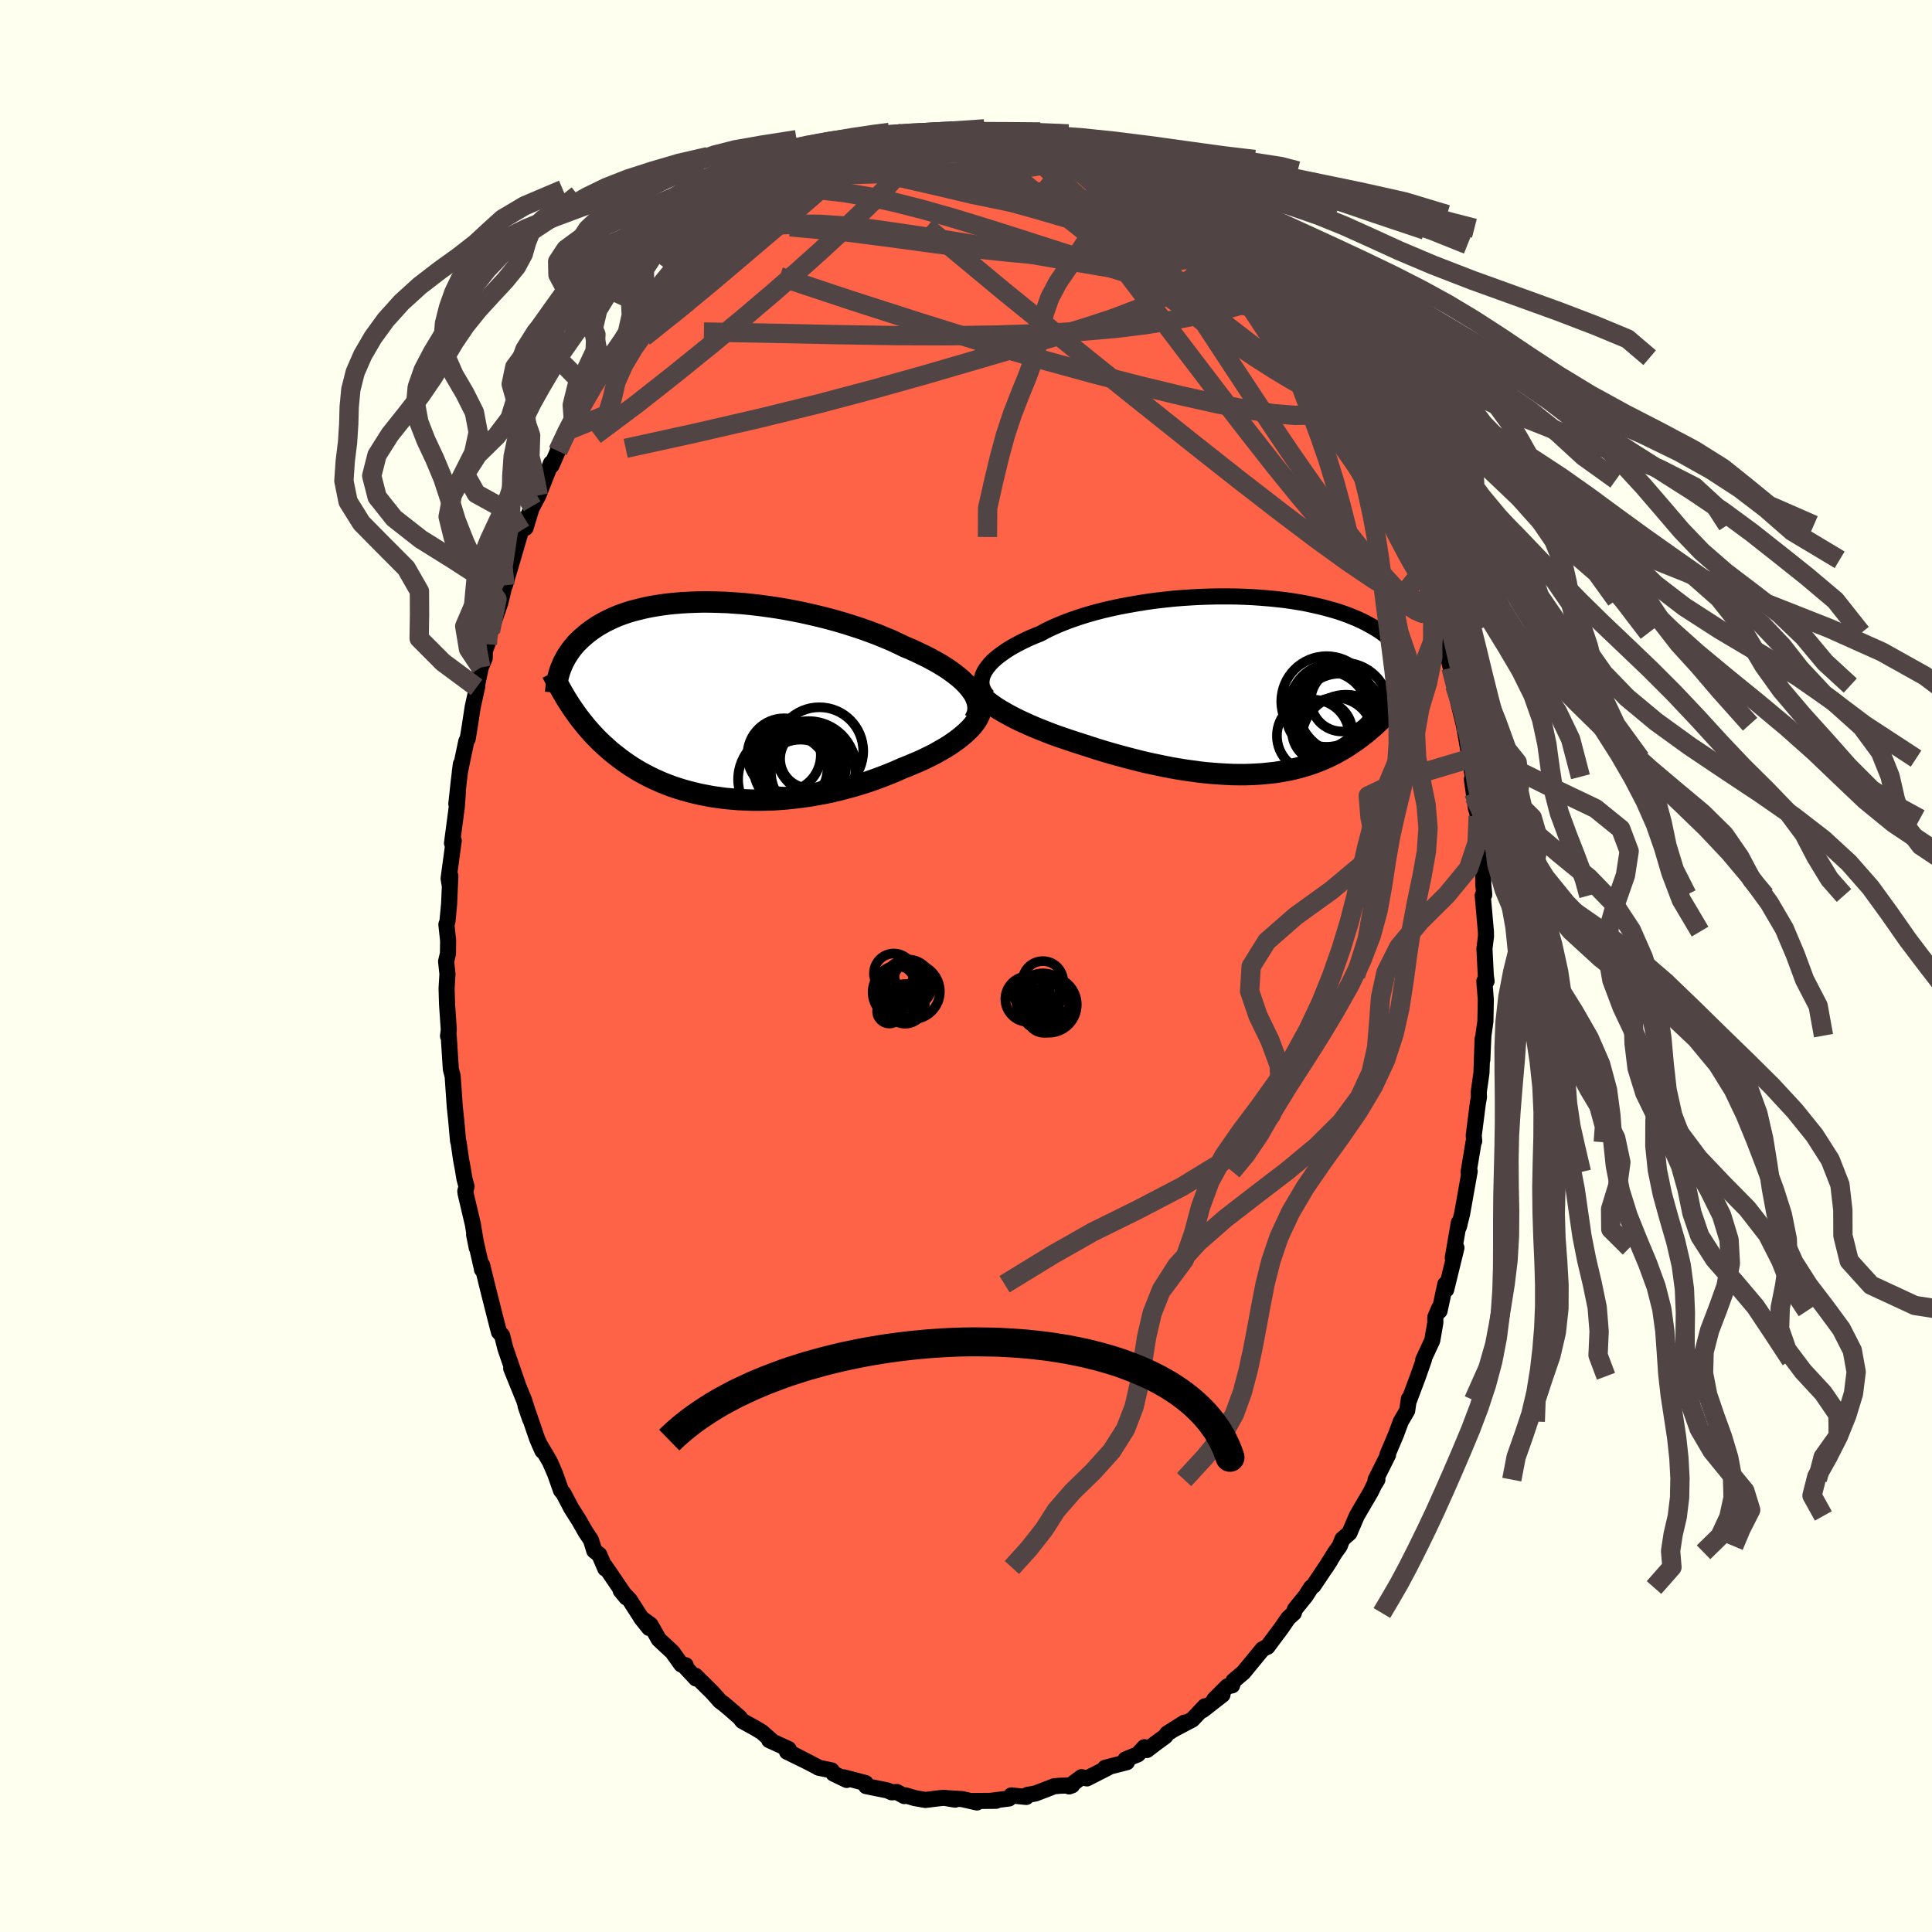 
  <svg viewBox="-100 -100 200 200" xmlns="http://www.w3.org/2000/svg" width="500" height="500" id="face-svg">
    <defs>
      <clipPath id="leftEyeClipPath">
        <polyline points="26.59,-1.05 26.34,-1.37 26.05,-1.69 25.73,-2.01 25.38,-2.32 24.99,-2.63 24.58,-2.94 24.14,-3.25 23.67,-3.55 23.17,-3.85 22.65,-4.14 22.11,-4.43 21.54,-4.71 20.95,-4.99 20.35,-5.27 19.72,-5.53 19.04,-5.86 18.33,-6.19 17.59,-6.5 16.83,-6.81 16.05,-7.1 15.24,-7.39 14.42,-7.66 13.57,-7.93 12.72,-8.18 11.85,-8.42 10.98,-8.64 10.09,-8.85 9.21,-9.05 8.31,-9.23 7.42,-9.4 6.53,-9.55 5.64,-9.68 4.76,-9.8 3.89,-9.9 3.02,-9.99 2.17,-10.05 1.33,-10.11 0.5,-10.14 -0.31,-10.16 -1.11,-10.17 -1.89,-10.15 -2.64,-10.12 -3.38,-10.08 -4.1,-10.02 -4.79,-9.95 -5.46,-9.86 -6.11,-9.76 -6.73,-9.65 -7.33,-9.52 -7.9,-9.38 -8.45,-9.24 -8.98,-9.08 -9.48,-8.91 -9.96,-8.73 -10.41,-8.54 -10.84,-8.34 -11.25,-8.14 -11.63,-7.93 -12,-7.72 -12.34,-7.5 -12.66,-7.28 -12.97,-7.05 -13.26,-6.82 -13.53,-6.59 -13.79,-6.36 -14.03,-6.13 -14.26,-5.9 -14.47,-5.66 -14.67,-5.42 -14.85,-5.18 -15.02,-4.94 -15.18,-4.7 -15.33,-4.46 -15.46,-4.22 -15.59,-3.98 -15.7,-3.74 -15.8,-3.5 -15.9,-3.26 -15.98,-3.03 -14.86,0.58 -14.64,0.91 -14.41,1.23 -14.18,1.56 -13.94,1.88 -13.69,2.2 -13.43,2.52 -13.17,2.84 -12.9,3.15 -12.62,3.46 -12.33,3.77 -12.04,4.07 -11.73,4.37 -11.42,4.66 -11.1,4.95 -10.77,5.24 -10.43,5.52 -10.07,5.8 -9.71,6.08 -9.34,6.35 -8.95,6.62 -8.55,6.89 -8.14,7.14 -7.71,7.4 -7.27,7.64 -6.81,7.88 -6.35,8.11 -5.86,8.33 -5.36,8.55 -4.85,8.75 -4.32,8.95 -3.77,9.13 -3.22,9.3 -2.64,9.46 -2.05,9.61 -1.45,9.75 -0.83,9.87 -0.2,9.99 0.45,10.08 1.11,10.17 1.78,10.23 2.47,10.29 3.16,10.32 3.87,10.35 4.59,10.35 5.31,10.34 6.05,10.32 6.79,10.27 7.54,10.21 8.3,10.13 9.06,10.04 9.83,9.93 10.59,9.8 11.36,9.66 12.13,9.5 12.89,9.32 13.66,9.12 14.42,8.91 15.17,8.69 15.92,8.45 16.66,8.19 17.39,7.92 18.1,7.64 18.81,7.35 19.5,7.04 20.08,6.81 20.65,6.57 21.22,6.33 21.76,6.08 22.29,5.82 22.81,5.56 23.3,5.28 23.78,5.01 24.24,4.73 24.67,4.44 25.08,4.15 25.47,3.85 25.83,3.55 26.16,3.25 26.47,2.95" />
      </clipPath>
      <clipPath id="rightEyeClipPath">
        <polyline points="-27.58,-1.41 -27.41,-1.69 -27.21,-1.96 -26.98,-2.24 -26.71,-2.52 -26.41,-2.79 -26.08,-3.06 -25.71,-3.33 -25.32,-3.6 -24.9,-3.87 -24.44,-4.13 -23.96,-4.39 -23.46,-4.64 -22.93,-4.89 -22.37,-5.13 -21.79,-5.36 -21.22,-5.67 -20.6,-5.97 -19.94,-6.26 -19.25,-6.54 -18.53,-6.81 -17.77,-7.07 -16.98,-7.32 -16.17,-7.55 -15.33,-7.77 -14.47,-7.97 -13.59,-8.16 -12.69,-8.33 -11.78,-8.49 -10.85,-8.64 -9.92,-8.77 -8.98,-8.88 -8.04,-8.98 -7.09,-9.06 -6.15,-9.12 -5.21,-9.17 -4.28,-9.2 -3.35,-9.22 -2.43,-9.22 -1.53,-9.21 -0.64,-9.18 0.23,-9.14 1.08,-9.08 1.92,-9.01 2.73,-8.93 3.52,-8.84 4.29,-8.73 5.03,-8.61 5.75,-8.48 6.45,-8.33 7.11,-8.18 7.75,-8.02 8.36,-7.85 8.95,-7.68 9.51,-7.49 10.04,-7.3 10.54,-7.1 11.02,-6.9 11.47,-6.69 11.9,-6.48 12.3,-6.26 12.68,-6.05 13.04,-5.83 13.38,-5.61 13.7,-5.38 14,-5.16 14.29,-4.94 14.56,-4.71 14.8,-4.49 15.03,-4.26 15.25,-4.03 15.45,-3.81 15.63,-3.58 15.8,-3.35 15.95,-3.12 16.09,-2.9 16.22,-2.67 16.33,-2.44 16.44,-2.22 16.53,-2 15.77,0.96 15.53,1.27 15.28,1.57 15.03,1.88 14.77,2.18 14.51,2.47 14.24,2.77 13.97,3.06 13.69,3.34 13.41,3.62 13.12,3.9 12.82,4.18 12.52,4.44 12.21,4.71 11.89,4.97 11.57,5.22 11.24,5.47 10.9,5.72 10.55,5.96 10.19,6.2 9.83,6.44 9.45,6.66 9.06,6.88 8.67,7.1 8.26,7.3 7.84,7.5 7.41,7.69 6.96,7.87 6.51,8.04 6.04,8.2 5.56,8.35 5.07,8.49 4.56,8.62 4.04,8.74 3.51,8.84 2.96,8.94 2.4,9.02 1.83,9.08 1.24,9.14 0.64,9.18 0.03,9.21 -0.6,9.23 -1.23,9.23 -1.89,9.22 -2.55,9.19 -3.23,9.15 -3.92,9.1 -4.62,9.04 -5.33,8.96 -6.05,8.86 -6.78,8.76 -7.52,8.64 -8.27,8.51 -9.03,8.36 -9.79,8.2 -10.56,8.04 -11.33,7.86 -12.11,7.66 -12.89,7.46 -13.67,7.25 -14.45,7.03 -15.24,6.8 -16.02,6.56 -16.79,6.31 -17.56,6.06 -18.19,5.86 -18.82,5.65 -19.44,5.44 -20.05,5.23 -20.65,5.01 -21.24,4.78 -21.82,4.55 -22.39,4.32 -22.94,4.08 -23.47,3.84 -23.99,3.6 -24.49,3.35 -24.97,3.1 -25.42,2.85 -25.85,2.6" />
      </clipPath>
      <filter id="fuzzy">
        <feTurbulence id="turbulence" baseFrequency="0.05" numOctaves="3" type="noise" result="noise" />
        <feDisplacementMap in="SourceGraphic" in2="noise" scale="2" />
      </filter>
      <linearGradient id="rainbowGradient" x1="0%" y1="0%" x2="100%" y2="0%">
        <stop offset="0%" style="stop-color: rgb(80, 68, 68); stop-opacity: 1" />
        <stop offset="50%" style="stop-color: rgb(44, 34, 43); stop-opacity: 1" />
        <stop offset="100%" style="stop-color: rgb(165, 42, 42); stop-opacity: 1" />
      </linearGradient>
    </defs>
    <rect x="-100" y="-100" width="100%" height="100%" fill="rgb(255, 255, 240)" />
    <polyline id="faceContour" points="53.81,0.98 53.89,1.57 53.66,1.57 53.81,3.49 53.77,5.71 53.56,7.21 53.45,9.71 53.48,7.54 53.36,11.06 53.08,13.04 53.1,13.6 52.99,14.19 52.56,17.55 52.61,18.12 52.54,18.24 52.33,19.52 52.03,21.32 52.14,21.25 51.36,25.64 51.02,27 51.1,26.72 51.02,26.57 50.39,30.21 50.77,29.17 49.71,33.5 49.62,32.94 49.02,35.71 48.99,35.4 48.58,36.37 48.59,36.89 48.27,38.75 47.33,40.78 47.41,40.73 46.8,42.47 45.87,44.95 45.85,44.8 45.67,46.03 45.01,47.16 44.51,48.51 43.63,50.58 43.69,50.61 42.4,53.19 42.59,53.17 42.24,53.74 41.91,54.43 41.18,55.67 40.45,56.93 39.69,58.7 38.96,59.34 38.68,60.06 38.22,60.69 37.24,62.27 37.7,61.56 35.97,64.15 35.72,64.34 35.16,65.22 34.05,66.59 33.94,66.98 33.36,67.5 32.64,68.55 31.2,70.48 31.23,70.45 30.69,70.73 28.72,73.13 27.68,74.01 27.55,74.47 27.06,74.57 25.7,75.93 26.55,75.44 24.5,77.04 24.74,76.63 23.43,78.01 21.55,79 22.62,78.32 20.83,79.45 20.63,79.74 19.55,80.53 18.73,81.16 18.46,80.87 17.79,81.61 16.52,82.13 16.66,82.42 14.4,83 14.66,83.01 14.13,83.28 12.52,84.1 11.96,83.97 10.67,84.93 10.98,84.82 9.76,84.86 9.14,84.91 7.19,85.66 6.35,85.81 6.24,86.02 4.69,85.86 4.45,86.18 2.64,86.41 3.11,86.42 0.55,86.44 1.13,86.59 -0.41,86.24 -1.9,86.15 -1.13,86.3 -2.24,86.11 -2.65,86.14 -4.21,86.33 -5.29,86.14 -6.28,85.85 -6.39,85.93 -7.15,85.51 -7.69,85.54 -8.16,85.34 -10.34,84.9 -10.4,84.58 -12.65,83.99 -12.35,84.26 -13.72,83.6 -13.91,83.27 -15.27,82.99 -15.27,82.97 -17.91,81.6 -16.18,82.49 -18.53,81.34 -18.36,81.06 -20.37,80.14 -20.15,80.17 -21.14,79.3 -21.82,78.89 -23.16,78.15 -23.45,77.78 -24.25,77.08 -24.98,76.46 -25.48,76.08 -26.26,75.2 -28.02,73.46 -27.95,73.76 -29.19,72.43 -29.02,72.38 -29.47,72.31 -30.39,71.02 -31.8,69.71 -32.66,68.19 -33.63,67.49 -32.8,68.53 -33.61,67.5 -34.81,65.63 -35.75,64.65 -35.16,65.37 -37.35,62.15 -37.34,62.38 -37.96,60.94 -38.48,60.53 -38.82,59.43 -39.38,58.59 -40.04,57.43 -40.87,56.12 -41.66,54.61 -41.93,54.28 -42.53,52.58 -43.08,51.31 -44.19,49.43 -43.84,50.2 -44.4,48.93 -45.28,46.37 -45.59,45.55 -45.13,46.89 -45.73,44.99 -47.08,41.66 -46.34,43.49 -47.69,39.57 -48.02,38.25 -48.35,37.89 -48.76,36.3 -49.13,34.83 -49.51,33.32 -50.09,30.96 -50.11,31.41 -50.11,31.34 -50.92,27.81 -50.65,29.16 -51.05,26.74 -51.8,23.56 -51.83,23.3 -51.7,22.84 -51.92,22.03 -52.09,21 -52.27,20.04 -52.53,18.24 -52.58,18.12 -52.77,16 -52.92,14.6 -53.01,13.29 -53.14,11.41 -53.33,10.67 -53.55,7.22 -53.62,7.25 -53.54,6.6 -53.72,3.98 -53.77,2.32 -53.68,0.82 -53.82,-0.47 -53.63,-1.28 -53.61,-2.62 -53.79,-4.3 -53.68,-4.61 -53.51,-6.4 -53.38,-9.32 -53.43,-8.26 -53.56,-9.06 -53.03,-12.99 -53.21,-12.71 -52.71,-16.49 -52.6,-18.03 -52.76,-16.78 -52.52,-19.01 -52.29,-20.9 -52.4,-20.06 -51.73,-23.26 -51.58,-23.53 -51.36,-24.89 -51.07,-26.8 -50.59,-28.96 -50.66,-28.85 -50.23,-30.9 -49.82,-31.87 -49.81,-32.62 -49.55,-33.3 -49.23,-34.63 -48.2,-37.62 -47.75,-39.51 -47.73,-39.41 -47.52,-40.12 -47.5,-40.22 -47.26,-40.99 -46.07,-45.06 -45.59,-45.36 -44.91,-47.6 -45.29,-46.7 -44.88,-47.56 -44.27,-48.71 -42.96,-52.05 -42.91,-51.8 -42.25,-53.31 -42.23,-53.56 -41.29,-55.41 -40.63,-56.29 -40.22,-57.49 -40.06,-57.69 -40.13,-57.82 -38.26,-60.59 -37.64,-61.68 -36.92,-62.69 -37.61,-61.93 -36.63,-62.94 -36.24,-63.71 -34.51,-66.21 -34.6,-66.07 -32.9,-68.24 -32.94,-68.73 -32.61,-68.59 -31.02,-70.58 -31.19,-70.28 -29.54,-72.27 -29.05,-72.88 -28.26,-73.4 -27.38,-74.44 -27.03,-74.6 -27.55,-74.04 -25.63,-76.14 -25.72,-76.05 -24.63,-77.05 -24.75,-76.68 -22.86,-78.36 -22.07,-78.99 -20.15,-80.38 -21.06,-79.82 -19.81,-80.46 -18.83,-80.76 -18.26,-81.22 -17.48,-81.56 -16.37,-82.32 -15.13,-83.13 -14.48,-83.17 -15.24,-83.07 -12.67,-83.79 -11.79,-84.28 -12.66,-83.82 -11.91,-84.39 -10.85,-84.63 -9.64,-84.94 -7.58,-85.46 -7.86,-85.54 -6.44,-85.93 -7.25,-85.77 -4.58,-86.19 -4.97,-86.31 -4.11,-86.29 -3.81,-86.17 -1.37,-86.6 -1.14,-86.29 0.67,-86.33 0.94,-86.66 1.64,-86.46 1.72,-86.27 2.79,-86.18 4.15,-86.34 4.96,-86.15 5.47,-86.14 6.6,-85.74 7.99,-85.67 8.86,-85.12 8.24,-85.24 10.32,-84.69 12.01,-84.03 11.44,-84.32 12.92,-83.86 13.08,-83.67 14.58,-83.49 14.3,-83.29 16.19,-82.64 16.67,-82.27 16.4,-82.31 18.96,-80.65 18.4,-81.43 19.74,-80.37 19.96,-80.37 21.61,-79.46 21.12,-79.72 23.11,-77.79 22.71,-78.14 23.52,-77.88 25.5,-76.18 25.2,-76.37 26.93,-74.65 27.25,-74.68 28.47,-73.17 28.03,-73.64 29.01,-72.78 29.92,-71.87 30.94,-70.83 32.51,-68.9 32.54,-68.59 33.43,-67.94 32.97,-68.43 34.62,-65.91 33.69,-67.43 34.99,-65.8 35.89,-64.39 36.72,-62.97 38.23,-60.79 37.54,-61.84 39.09,-59.23 38.58,-60.27 40.43,-56.82 40.15,-57.42 40.85,-56.14 40.65,-56.35 42.34,-53.29 42.75,-52.38 43.09,-51.95 43.77,-50.34 43.85,-49.85 44.74,-47.87 44.88,-47.8 46.16,-44.41 45.53,-45.65 46.32,-43.83 47.02,-42.05 47.4,-41.13 47.25,-41.11 48.42,-37.89 48.08,-38.71 48.36,-37.88 49.33,-34.48 49.13,-34.96 49.75,-33.42 50.21,-30.87 49.86,-32.26 50.6,-29.03 50.57,-29.12 51.03,-27.02 51.52,-25.03 51.62,-24.54 52.15,-21.47 52.46,-19.59 52.37,-19.33 52.62,-17.5 52.56,-17.95 52.79,-16.33 53.02,-15.51 52.89,-15.24 53.1,-12.52 53.39,-11.06 53.54,-10.15 53.55,-8.45 53.65,-7.38 53.49,-7.3 53.82,-3.56 53.83,-3.08 53.67,-1.8 53.81,0.98 53.89,1.57" fill="rgb(255, 99, 71)" stroke="black" stroke-width="1.667" stroke-linejoin="round" filter="url(#fuzzy)" />
    <g transform="translate(29.48 -29.04)">
      <polyline id="rightCountour" points="-27.58,-1.41 -27.41,-1.69 -27.21,-1.96 -26.98,-2.24 -26.71,-2.52 -26.41,-2.79 -26.08,-3.06 -25.71,-3.33 -25.32,-3.6 -24.9,-3.87 -24.44,-4.13 -23.96,-4.39 -23.46,-4.64 -22.93,-4.89 -22.37,-5.13 -21.79,-5.36 -21.22,-5.67 -20.6,-5.97 -19.94,-6.26 -19.25,-6.54 -18.53,-6.81 -17.77,-7.07 -16.98,-7.32 -16.17,-7.55 -15.33,-7.77 -14.47,-7.97 -13.59,-8.16 -12.69,-8.33 -11.78,-8.49 -10.85,-8.64 -9.92,-8.77 -8.98,-8.88 -8.04,-8.98 -7.09,-9.06 -6.15,-9.12 -5.21,-9.17 -4.28,-9.2 -3.35,-9.22 -2.43,-9.22 -1.53,-9.21 -0.64,-9.18 0.23,-9.14 1.08,-9.08 1.92,-9.01 2.73,-8.93 3.52,-8.84 4.29,-8.73 5.03,-8.61 5.75,-8.48 6.45,-8.33 7.11,-8.18 7.75,-8.02 8.36,-7.85 8.95,-7.68 9.51,-7.49 10.04,-7.3 10.54,-7.1 11.02,-6.9 11.47,-6.69 11.9,-6.48 12.3,-6.26 12.68,-6.05 13.04,-5.83 13.38,-5.61 13.7,-5.38 14,-5.16 14.29,-4.94 14.56,-4.71 14.8,-4.49 15.03,-4.26 15.25,-4.03 15.45,-3.81 15.63,-3.58 15.8,-3.35 15.95,-3.12 16.09,-2.9 16.22,-2.67 16.33,-2.44 16.44,-2.22 16.53,-2 15.77,0.96 15.53,1.27 15.28,1.57 15.03,1.88 14.77,2.18 14.51,2.47 14.24,2.77 13.97,3.06 13.69,3.34 13.41,3.62 13.12,3.9 12.82,4.18 12.52,4.44 12.21,4.71 11.89,4.97 11.57,5.22 11.24,5.47 10.9,5.72 10.55,5.96 10.19,6.2 9.83,6.44 9.45,6.66 9.06,6.88 8.67,7.1 8.26,7.3 7.84,7.5 7.41,7.69 6.96,7.87 6.51,8.04 6.04,8.2 5.56,8.35 5.07,8.49 4.56,8.62 4.04,8.74 3.51,8.84 2.96,8.94 2.4,9.02 1.83,9.08 1.24,9.14 0.64,9.18 0.03,9.21 -0.6,9.23 -1.23,9.23 -1.89,9.22 -2.55,9.19 -3.23,9.15 -3.92,9.1 -4.62,9.04 -5.33,8.96 -6.05,8.86 -6.78,8.76 -7.52,8.64 -8.27,8.51 -9.03,8.36 -9.79,8.2 -10.56,8.04 -11.33,7.86 -12.11,7.66 -12.89,7.46 -13.67,7.25 -14.45,7.03 -15.24,6.8 -16.02,6.56 -16.79,6.31 -17.56,6.06 -18.19,5.86 -18.82,5.65 -19.44,5.44 -20.05,5.23 -20.65,5.01 -21.24,4.78 -21.82,4.55 -22.39,4.32 -22.94,4.08 -23.47,3.84 -23.99,3.6 -24.49,3.35 -24.97,3.1 -25.42,2.85 -25.85,2.6" fill="white" stroke="white" stroke-width="0" stroke-linejoin="round" filter="url(#fuzzy)" />
    </g>
    <g transform="translate(-26.06 -27.52)">
      <polyline id="leftCountour" points="26.59,-1.05 26.34,-1.37 26.05,-1.69 25.73,-2.01 25.38,-2.32 24.99,-2.63 24.58,-2.94 24.14,-3.25 23.67,-3.55 23.17,-3.85 22.65,-4.14 22.11,-4.43 21.54,-4.71 20.95,-4.99 20.35,-5.27 19.72,-5.53 19.04,-5.86 18.33,-6.19 17.59,-6.5 16.83,-6.81 16.05,-7.1 15.24,-7.39 14.42,-7.66 13.57,-7.93 12.72,-8.18 11.85,-8.42 10.98,-8.64 10.09,-8.85 9.21,-9.05 8.31,-9.23 7.42,-9.4 6.53,-9.55 5.64,-9.68 4.76,-9.8 3.89,-9.9 3.02,-9.99 2.17,-10.05 1.33,-10.11 0.5,-10.14 -0.31,-10.16 -1.11,-10.17 -1.89,-10.15 -2.64,-10.12 -3.38,-10.08 -4.1,-10.02 -4.79,-9.95 -5.46,-9.86 -6.11,-9.76 -6.73,-9.65 -7.33,-9.52 -7.9,-9.38 -8.45,-9.24 -8.98,-9.08 -9.48,-8.91 -9.96,-8.73 -10.41,-8.54 -10.84,-8.34 -11.25,-8.14 -11.63,-7.93 -12,-7.72 -12.34,-7.5 -12.66,-7.28 -12.97,-7.05 -13.26,-6.82 -13.53,-6.59 -13.79,-6.36 -14.03,-6.13 -14.26,-5.9 -14.47,-5.66 -14.67,-5.42 -14.85,-5.18 -15.02,-4.94 -15.18,-4.7 -15.33,-4.46 -15.46,-4.22 -15.59,-3.98 -15.7,-3.74 -15.8,-3.5 -15.9,-3.26 -15.98,-3.03 -14.86,0.58 -14.64,0.91 -14.41,1.23 -14.18,1.56 -13.94,1.88 -13.69,2.2 -13.43,2.52 -13.17,2.84 -12.9,3.15 -12.62,3.46 -12.33,3.77 -12.04,4.07 -11.73,4.37 -11.42,4.66 -11.1,4.95 -10.77,5.24 -10.43,5.52 -10.07,5.8 -9.71,6.08 -9.34,6.35 -8.95,6.62 -8.55,6.89 -8.14,7.14 -7.71,7.4 -7.27,7.64 -6.81,7.88 -6.35,8.11 -5.86,8.33 -5.36,8.55 -4.85,8.75 -4.32,8.95 -3.77,9.13 -3.22,9.3 -2.64,9.46 -2.05,9.61 -1.45,9.75 -0.83,9.87 -0.2,9.99 0.45,10.08 1.11,10.17 1.78,10.23 2.47,10.29 3.16,10.32 3.87,10.35 4.59,10.35 5.31,10.34 6.05,10.32 6.79,10.27 7.54,10.21 8.3,10.13 9.06,10.04 9.83,9.93 10.59,9.8 11.36,9.66 12.13,9.5 12.89,9.32 13.66,9.12 14.42,8.91 15.17,8.69 15.92,8.45 16.66,8.19 17.39,7.92 18.1,7.64 18.81,7.35 19.5,7.04 20.08,6.81 20.65,6.57 21.22,6.33 21.76,6.08 22.29,5.82 22.81,5.56 23.3,5.28 23.78,5.01 24.24,4.73 24.67,4.44 25.08,4.15 25.47,3.85 25.83,3.55 26.16,3.25 26.47,2.95" fill="white" stroke="white" stroke-width="0" stroke-linejoin="round" filter="url(#fuzzy)" />
    </g>
    <g transform="translate(29.48 -29.04)">
      <polyline id="rightUpper" points="-27.22,1.13 -27.43,0.9 -27.59,0.67 -27.72,0.43 -27.82,0.18 -27.87,-0.07 -27.88,-0.33 -27.86,-0.6 -27.81,-0.87 -27.71,-1.14 -27.58,-1.41 -27.41,-1.69 -27.21,-1.96 -26.98,-2.24 -26.71,-2.52 -26.41,-2.79 -26.08,-3.06 -25.71,-3.33 -25.32,-3.6 -24.9,-3.87 -24.44,-4.13 -23.96,-4.39 -23.46,-4.64 -22.93,-4.89 -22.37,-5.13 -21.79,-5.36 -21.22,-5.67 -20.6,-5.97 -19.94,-6.26 -19.25,-6.54 -18.53,-6.81 -17.77,-7.07 -16.98,-7.32 -16.17,-7.55 -15.33,-7.77 -14.47,-7.97 -13.59,-8.16 -12.69,-8.33 -11.78,-8.49 -10.85,-8.64 -9.92,-8.77 -8.98,-8.88 -8.04,-8.98 -7.09,-9.06 -6.15,-9.12 -5.21,-9.17 -4.28,-9.2 -3.35,-9.22 -2.43,-9.22 -1.53,-9.21 -0.64,-9.18 0.23,-9.14 1.08,-9.08 1.92,-9.01 2.73,-8.93 3.52,-8.84 4.29,-8.73 5.03,-8.61 5.75,-8.48 6.45,-8.33 7.11,-8.18 7.75,-8.02 8.36,-7.85 8.95,-7.68 9.51,-7.49 10.04,-7.3 10.54,-7.1 11.02,-6.9 11.47,-6.69 11.9,-6.48 12.3,-6.26 12.68,-6.05 13.04,-5.83 13.38,-5.61 13.7,-5.38 14,-5.16 14.29,-4.94 14.56,-4.71 14.8,-4.49 15.03,-4.26 15.25,-4.03 15.45,-3.81 15.63,-3.58 15.8,-3.35 15.95,-3.12 16.09,-2.9 16.22,-2.67 16.33,-2.44 16.44,-2.22 16.53,-2 16.61,-1.78 16.68,-1.56 16.74,-1.34 16.79,-1.12 16.83,-0.91 16.87,-0.7 16.9,-0.49 16.91,-0.28 16.93,-0.08 16.93,0.13" fill="none" stroke="black" stroke-width="1.667" stroke-linejoin="round" filter="url(#fuzzy)" />
      <polyline id="rightLower" points="-28.43,0.1 -28.35,0.34 -28.22,0.59 -28.05,0.83 -27.84,1.08 -27.59,1.33 -27.3,1.59 -26.99,1.84 -26.64,2.09 -26.26,2.35 -25.85,2.6 -25.42,2.85 -24.97,3.1 -24.49,3.35 -23.99,3.6 -23.47,3.84 -22.94,4.08 -22.39,4.32 -21.82,4.55 -21.24,4.78 -20.65,5.01 -20.05,5.23 -19.44,5.44 -18.82,5.65 -18.19,5.86 -17.56,6.06 -16.79,6.31 -16.02,6.56 -15.24,6.8 -14.45,7.03 -13.67,7.25 -12.89,7.46 -12.11,7.66 -11.33,7.86 -10.56,8.04 -9.79,8.2 -9.03,8.36 -8.27,8.51 -7.52,8.64 -6.78,8.76 -6.05,8.86 -5.33,8.96 -4.62,9.04 -3.92,9.1 -3.23,9.15 -2.55,9.19 -1.89,9.22 -1.23,9.23 -0.6,9.23 0.03,9.21 0.64,9.18 1.24,9.14 1.83,9.08 2.4,9.02 2.96,8.94 3.51,8.84 4.04,8.74 4.56,8.62 5.07,8.49 5.56,8.35 6.04,8.2 6.51,8.04 6.96,7.87 7.41,7.69 7.84,7.5 8.26,7.3 8.67,7.1 9.06,6.88 9.45,6.66 9.83,6.44 10.19,6.2 10.55,5.96 10.9,5.72 11.24,5.47 11.57,5.22 11.89,4.97 12.21,4.71 12.52,4.44 12.82,4.18 13.12,3.9 13.41,3.62 13.69,3.34 13.97,3.06 14.24,2.77 14.51,2.47 14.77,2.18 15.03,1.88 15.28,1.57 15.53,1.27 15.77,0.96 16.01,0.65 16.24,0.34 16.47,0.02 16.7,-0.3 16.92,-0.62 17.14,-0.94 17.35,-1.26 17.56,-1.59 17.77,-1.91 17.97,-2.24" fill="none" stroke="black" stroke-width="2.222" stroke-linejoin="round" filter="url(#fuzzy)" />
      <circle r="3.114" cx="7.388" cy="4.764" stroke="black" fill="none" stroke-width="1.0" filter="url(#fuzzy)" clip-path="url(#rightEyeClipPath)" /><circle r="4.692" cx="9.603" cy="2.334" stroke="black" fill="none" stroke-width="1.0" filter="url(#fuzzy)" clip-path="url(#rightEyeClipPath)" /><circle r="4.544" cx="9.278" cy="3.304" stroke="black" fill="none" stroke-width="1.0" filter="url(#fuzzy)" clip-path="url(#rightEyeClipPath)" /><circle r="4.692" cx="7.848" cy="1.659" stroke="black" fill="none" stroke-width="1.0" filter="url(#fuzzy)" clip-path="url(#rightEyeClipPath)" /><circle r="3.902" cx="8.768" cy="5.169" stroke="black" fill="none" stroke-width="1.0" filter="url(#fuzzy)" clip-path="url(#rightEyeClipPath)" /><circle r="3.23" cx="9.448" cy="1.534" stroke="black" fill="none" stroke-width="1.0" filter="url(#fuzzy)" clip-path="url(#rightEyeClipPath)" /><circle r="4.566" cx="9.848" cy="5.524" stroke="black" fill="none" stroke-width="1.0" filter="url(#fuzzy)" clip-path="url(#rightEyeClipPath)" /><circle r="4.47" cx="8.483" cy="2.219" stroke="black" fill="none" stroke-width="1.0" filter="url(#fuzzy)" clip-path="url(#rightEyeClipPath)" /><circle r="3.742" cx="6.448" cy="5.214" stroke="black" fill="none" stroke-width="1.0" filter="url(#fuzzy)" clip-path="url(#rightEyeClipPath)" /><circle r="4.26" cx="7.873" cy="2.804" stroke="black" fill="none" stroke-width="1.0" filter="url(#fuzzy)" clip-path="url(#rightEyeClipPath)" />
      </g>
    <g transform="translate(-26.06 -27.52)">
      <polyline id="leftUpper" points="26.94,2.06 27.1,1.76 27.22,1.46 27.29,1.15 27.31,0.84 27.29,0.53 27.23,0.22 27.13,-0.1 26.99,-0.42 26.81,-0.74 26.59,-1.05 26.34,-1.37 26.05,-1.69 25.73,-2.01 25.38,-2.32 24.99,-2.63 24.58,-2.94 24.14,-3.25 23.67,-3.55 23.17,-3.85 22.65,-4.14 22.11,-4.43 21.54,-4.71 20.95,-4.99 20.35,-5.27 19.72,-5.53 19.04,-5.86 18.33,-6.19 17.59,-6.5 16.83,-6.81 16.05,-7.1 15.24,-7.39 14.42,-7.66 13.57,-7.93 12.72,-8.18 11.85,-8.42 10.98,-8.64 10.09,-8.85 9.21,-9.05 8.31,-9.23 7.42,-9.4 6.53,-9.55 5.64,-9.68 4.76,-9.8 3.89,-9.9 3.02,-9.99 2.17,-10.05 1.33,-10.11 0.5,-10.14 -0.31,-10.16 -1.11,-10.17 -1.89,-10.15 -2.64,-10.12 -3.38,-10.08 -4.1,-10.02 -4.79,-9.95 -5.46,-9.86 -6.11,-9.76 -6.73,-9.65 -7.33,-9.52 -7.9,-9.38 -8.45,-9.24 -8.98,-9.08 -9.48,-8.91 -9.96,-8.73 -10.41,-8.54 -10.84,-8.34 -11.25,-8.14 -11.63,-7.93 -12,-7.72 -12.34,-7.5 -12.66,-7.28 -12.97,-7.05 -13.26,-6.82 -13.53,-6.59 -13.79,-6.36 -14.03,-6.13 -14.26,-5.9 -14.47,-5.66 -14.67,-5.42 -14.85,-5.18 -15.02,-4.94 -15.18,-4.7 -15.33,-4.46 -15.46,-4.22 -15.59,-3.98 -15.7,-3.74 -15.8,-3.5 -15.9,-3.26 -15.98,-3.03 -16.06,-2.79 -16.12,-2.56 -16.18,-2.32 -16.24,-2.09 -16.28,-1.87 -16.32,-1.64 -16.35,-1.42 -16.38,-1.2 -16.4,-0.98 -16.42,-0.77" fill="none" stroke="black" stroke-width="2.222" stroke-linejoin="round" filter="url(#fuzzy)" />
      <polyline id="leftLower" points="27.51,-0.02 27.6,0.26 27.64,0.54 27.63,0.84 27.58,1.13 27.49,1.43 27.35,1.73 27.19,2.04 26.98,2.34 26.74,2.65 26.47,2.95 26.16,3.25 25.83,3.55 25.47,3.85 25.08,4.15 24.67,4.44 24.24,4.73 23.78,5.01 23.3,5.28 22.81,5.56 22.29,5.82 21.76,6.08 21.22,6.33 20.65,6.57 20.08,6.81 19.5,7.04 18.81,7.35 18.1,7.64 17.39,7.92 16.66,8.19 15.92,8.45 15.17,8.69 14.42,8.91 13.66,9.12 12.89,9.32 12.13,9.5 11.36,9.66 10.59,9.8 9.83,9.93 9.06,10.04 8.3,10.13 7.54,10.21 6.79,10.27 6.05,10.32 5.31,10.34 4.59,10.35 3.87,10.35 3.16,10.32 2.47,10.29 1.78,10.23 1.11,10.17 0.45,10.08 -0.2,9.99 -0.83,9.87 -1.45,9.75 -2.05,9.61 -2.64,9.46 -3.22,9.3 -3.77,9.13 -4.32,8.95 -4.85,8.75 -5.36,8.55 -5.86,8.33 -6.35,8.11 -6.81,7.88 -7.27,7.64 -7.71,7.4 -8.14,7.14 -8.55,6.89 -8.95,6.62 -9.34,6.35 -9.71,6.08 -10.07,5.8 -10.43,5.52 -10.77,5.24 -11.1,4.95 -11.42,4.66 -11.73,4.37 -12.04,4.07 -12.33,3.77 -12.62,3.46 -12.9,3.15 -13.17,2.84 -13.43,2.52 -13.69,2.2 -13.94,1.88 -14.18,1.56 -14.41,1.23 -14.64,0.91 -14.86,0.58 -15.08,0.24 -15.29,-0.09 -15.49,-0.43 -15.69,-0.77 -15.88,-1.11 -16.07,-1.45 -16.25,-1.79 -16.43,-2.13 -16.61,-2.48 -16.78,-2.82" fill="none" stroke="black" stroke-width="2.222" stroke-linejoin="round" filter="url(#fuzzy)" />
      <circle r="3.8" cx="7.234" cy="5.677" stroke="black" fill="none" stroke-width="1.0" filter="url(#fuzzy)" clip-path="url(#leftEyeClipPath)" /><circle r="4.542" cx="10.879" cy="5.277" stroke="black" fill="none" stroke-width="1.0" filter="url(#fuzzy)" clip-path="url(#leftEyeClipPath)" /><circle r="4.482" cx="10.339" cy="7.377" stroke="black" fill="none" stroke-width="1.0" filter="url(#fuzzy)" clip-path="url(#leftEyeClipPath)" /><circle r="3.032" cx="9.849" cy="6.077" stroke="black" fill="none" stroke-width="1.0" filter="url(#fuzzy)" clip-path="url(#leftEyeClipPath)" /><circle r="4.866" cx="9.769" cy="7.037" stroke="black" fill="none" stroke-width="1.0" filter="url(#fuzzy)" clip-path="url(#leftEyeClipPath)" /><circle r="4.162" cx="9.489" cy="6.762" stroke="black" fill="none" stroke-width="1.0" filter="url(#fuzzy)" clip-path="url(#leftEyeClipPath)" /><circle r="3.818" cx="7.904" cy="7.082" stroke="black" fill="none" stroke-width="1.0" filter="url(#fuzzy)" clip-path="url(#leftEyeClipPath)" /><circle r="4.796" cx="7.264" cy="8.197" stroke="black" fill="none" stroke-width="1.0" filter="url(#fuzzy)" clip-path="url(#leftEyeClipPath)" /><circle r="4.11" cx="8.094" cy="6.307" stroke="black" fill="none" stroke-width="1.0" filter="url(#fuzzy)" clip-path="url(#leftEyeClipPath)" /><circle r="3.928" cx="8.919" cy="8.012" stroke="black" fill="none" stroke-width="1.0" filter="url(#fuzzy)" clip-path="url(#leftEyeClipPath)" />
    </g>
    <g id="hairs">
      <polyline points="22.71,-78.14 23.77,-77.44 24.99,-76.33 26.2,-75.06 27.43,-73.69 28.66,-72.27 29.87,-70.83 31.07,-69.38 32.27,-67.92 33.47,-66.47 34.63,-65.06 35.69,-63.75 36.59,-62.63 37.27,-61.8 37.71,-61.29 37.91,-61.12" fill="none" stroke="rgb(80, 68, 68)" stroke-width="2" stroke-linejoin="round" filter="url(#fuzzy)" /><polyline points="19.74,-80.37 20.34,-80.05 21.22,-79.37 22.19,-78.47 23.24,-77.43 24.37,-76.3 25.58,-75.09 26.84,-73.83 28.1,-72.55 29.33,-71.27 30.48,-70.05 31.53,-68.92 32.48,-67.9 33.33,-67 34.07,-66.22 34.66,-65.63 35,-65.35 35,-65.52 34.58,-66.22" fill="none" stroke="rgb(80, 68, 68)" stroke-width="2" stroke-linejoin="round" filter="url(#fuzzy)" /><polyline points="1.72,-86.27 2.77,-86.24 3.74,-86.22 4.56,-86.15 5.25,-86.03 5.79,-85.88 6.15,-85.71 6.28,-85.54 6.17,-85.37 5.81,-85.23 5.17,-85.11 4.21,-85.02 2.89,-84.97 1.2,-84.94 -0.9,-84.91 -3.51,-84.85 -6.8,-84.75" fill="none" stroke="rgb(80, 68, 68)" stroke-width="2" stroke-linejoin="round" filter="url(#fuzzy)" /><polyline points="23.52,-77.88 24.73,-76.78 25.37,-76.09 25.77,-75.53 25.91,-75.11 25.79,-74.82 25.4,-74.63 24.77,-74.5 23.89,-74.43 22.74,-74.45 21.24,-74.61 19.36,-74.96 17.04,-75.52 14.28,-76.29 11.07,-77.23 7.37,-78.31 3.14,-79.49 -1.64,-80.78 -6.94,-82.21" fill="none" stroke="rgb(80, 68, 68)" stroke-width="2" stroke-linejoin="round" filter="url(#fuzzy)" /><polyline points="39.09,-59.23 39.22,-59.05 39.72,-58.16 40.16,-57.34 40.55,-56.6 40.9,-55.89 41.2,-55.26 41.4,-54.75 41.48,-54.43 41.41,-54.32 41.2,-54.44 40.81,-54.81 40.23,-55.49 39.4,-56.54 38.32,-57.98 36.97,-59.83 35.38,-62.07 33.6,-64.66 31.61,-67.61 29.39,-70.97" fill="none" stroke="rgb(80, 68, 68)" stroke-width="2" stroke-linejoin="round" filter="url(#fuzzy)" /><polyline points="42.75,-52.38 43.14,-51.67 43.54,-50.74 43.91,-49.8 44.25,-48.92 44.51,-48.15 44.68,-47.53 44.75,-47.09 44.72,-46.83 44.57,-46.77 44.3,-46.92 43.87,-47.33 43.27,-48.02 42.49,-48.99 41.53,-50.26 40.39,-51.82 39.07,-53.68 37.57,-55.89 35.84,-58.48 33.85,-61.5 31.58,-64.98 28.98,-68.94 26.01,-73.38" fill="none" stroke="rgb(80, 68, 68)" stroke-width="2" stroke-linejoin="round" filter="url(#fuzzy)" /><polyline points="6.6,-85.74 7.66,-85.56 8.36,-85.32 9.01,-85.06 9.64,-84.79 10.17,-84.56 10.56,-84.35 10.78,-84.17 10.84,-83.99 10.73,-83.81 10.44,-83.62 9.95,-83.41 9.24,-83.19 8.29,-82.96 7.08,-82.75 5.63,-82.57 3.92,-82.42 1.94,-82.29 -0.35,-82.2 -2.97,-82.12 -5.93,-82.07 -9.26,-82.01 -13.09,-81.89" fill="none" stroke="rgb(80, 68, 68)" stroke-width="2" stroke-linejoin="round" filter="url(#fuzzy)" /><polyline points="34.99,-65.8 35.85,-64.43 36.65,-63.17 37.3,-62.14 37.81,-61.31 38.21,-60.62 38.52,-60.03 38.73,-59.55 38.83,-59.2 38.82,-58.98 38.69,-58.89 38.44,-58.96 38.03,-59.22 37.43,-59.71 36.62,-60.45 35.59,-61.48 34.34,-62.78 32.87,-64.38 31.17,-66.29 29.24,-68.55 27.04,-71.15 24.56,-74.09 21.74,-77.44" fill="none" stroke="rgb(80, 68, 68)" stroke-width="2" stroke-linejoin="round" filter="url(#fuzzy)" /><polyline points="8.86,-85.12 9.13,-85 10.13,-84.67 11.16,-84.33 12.07,-84.03 12.91,-83.74 13.7,-83.47 14.45,-83.18 15.14,-82.9 15.76,-82.62 16.28,-82.37 16.68,-82.15 16.94,-82 17.05,-81.91 16.97,-81.89 16.71,-81.94 16.24,-82.08 15.52,-82.3 14.52,-82.64 13.21,-83.14 11.62,-83.8 9.92,-84.6" fill="none" stroke="rgb(80, 68, 68)" stroke-width="2" stroke-linejoin="round" filter="url(#fuzzy)" /><polyline points="35.89,-64.39 36.78,-62.96 37.54,-61.75 38.18,-60.68 38.8,-59.62 39.42,-58.54 40.02,-57.47 40.58,-56.44 41.11,-55.47 41.59,-54.57 42.02,-53.76 42.37,-53.08 42.62,-52.59 42.74,-52.31 42.72,-52.26 42.58,-52.45 42.3,-52.9 41.86,-53.65 41.26,-54.74 40.48,-56.16 39.54,-57.89 38.42,-59.97" fill="none" stroke="rgb(80, 68, 68)" stroke-width="2" stroke-linejoin="round" filter="url(#fuzzy)" /><polyline points="39.09,-59.23 39.07,-59.12 39.12,-58.42 38.83,-57.88 38.18,-57.5 37.18,-57.21 35.81,-57.03 34.04,-57 31.82,-57.18 29.12,-57.6 25.92,-58.22 22.21,-59.05 17.96,-60.08 13.14,-61.32 7.75,-62.8 1.83,-64.55 -4.64,-66.57 -11.67,-68.83 -19.28,-71.36" fill="none" stroke="rgb(80, 68, 68)" stroke-width="2" stroke-linejoin="round" filter="url(#fuzzy)" /><polyline points="-29.05,-72.88 -28.25,-73.5 -27.48,-74.15 -26.72,-74.77 -25.89,-75.45 -24.94,-76.22 -23.93,-77.04 -22.89,-77.86 -21.85,-78.65 -20.87,-79.4 -20.02,-80.05 -19.38,-80.52 -19.04,-80.77 -18.99,-80.82 -19.25,-80.68 -19.87,-80.38" fill="none" stroke="rgb(80, 68, 68)" stroke-width="2" stroke-linejoin="round" filter="url(#fuzzy)" /><polyline points="22.71,-78.14 23.74,-77.5 24.82,-76.61 25.81,-75.69 26.75,-74.77 27.64,-73.88 28.48,-73 29.3,-72.13 30.12,-71.26 30.93,-70.38 31.7,-69.55 32.37,-68.81 32.91,-68.21 33.31,-67.76 33.59,-67.45 33.76,-67.25 33.83,-67.15 33.8,-67.15 33.63,-67.31 33.27,-67.69 32.64,-68.39 31.71,-69.42 30.55,-70.73 29.34,-72.11" fill="none" stroke="rgb(80, 68, 68)" stroke-width="2" stroke-linejoin="round" filter="url(#fuzzy)" /><polyline points="46.16,-44.41 45.98,-44.67 46.2,-44.04 46.42,-43.34 46.52,-42.86 46.44,-42.68 46.19,-42.82 45.78,-43.27 45.2,-44.04 44.44,-45.16 43.46,-46.69 42.22,-48.74 40.66,-51.37 38.73,-54.66 36.43,-58.6 33.82,-63.12 31.04,-68.08" fill="none" stroke="rgb(80, 68, 68)" stroke-width="2" stroke-linejoin="round" filter="url(#fuzzy)" /><polyline points="-7.25,-85.77 -5.55,-86.05 -4.54,-86.16 -3.52,-86.18 -2.34,-86.17 -1.04,-86.15 0.26,-86.12 1.44,-86.09 2.46,-86.06 3.31,-86.04 3.99,-86.02 4.52,-86.02 4.85,-86.04 4.96,-86.08 4.77,-86.13 4.23,-86.16 3.24,-86.19" fill="none" stroke="rgb(80, 68, 68)" stroke-width="2" stroke-linejoin="round" filter="url(#fuzzy)" /><polyline points="-16.37,-82.32 -15.25,-82.76 -13.99,-82.83 -12.34,-82.75 -10.3,-82.58 -7.98,-82.32 -5.44,-82 -2.65,-81.62 0.42,-81.19 3.74,-80.7 7.22,-80.16 10.73,-79.58 14.17,-78.99 17.53,-78.43 20.8,-77.95" fill="none" stroke="rgb(80, 68, 68)" stroke-width="2" stroke-linejoin="round" filter="url(#fuzzy)" /><polyline points="-14.48,-83.17 -14.32,-83.28 -13.63,-83.51 -13.17,-83.63 -12.99,-83.61 -12.95,-83.49 -13,-83.26 -13.2,-82.91 -13.66,-82.4 -14.47,-81.68 -15.71,-80.71 -17.4,-79.46 -19.55,-77.88 -22.17,-75.97 -25.29,-73.73 -28.94,-71.2" fill="none" stroke="rgb(80, 68, 68)" stroke-width="2" stroke-linejoin="round" filter="url(#fuzzy)" /><polyline points="6.6,-85.74 7.66,-85.57 8.38,-85.32 9.04,-85.07 9.7,-84.82 10.27,-84.6 10.68,-84.42 10.9,-84.28 10.92,-84.17 10.72,-84.07 10.31,-83.98 9.65,-83.9 8.75,-83.84 7.59,-83.81 6.14,-83.82 4.39,-83.87 2.32,-83.98 -0.13,-84.13 -3.04,-84.29 -6.61,-84.46" fill="none" stroke="rgb(80, 68, 68)" stroke-width="2" stroke-linejoin="round" filter="url(#fuzzy)" /><polyline points="-16.37,-82.32 -15.43,-82.85 -14.74,-83.14 -14.03,-83.4 -13.32,-83.66 -12.7,-83.9 -12.19,-84.09 -11.77,-84.24 -11.42,-84.36 -11.19,-84.41 -11.18,-84.38 -11.48,-84.22 -12.16,-83.9 -13.26,-83.39 -14.76,-82.67 -16.64,-81.79" fill="none" stroke="rgb(80, 68, 68)" stroke-width="2" stroke-linejoin="round" filter="url(#fuzzy)" /><polyline points="-21.06,-79.82 -19.82,-80.24 -18.41,-80.41 -16.74,-80.42 -14.78,-80.31 -12.54,-80.05 -10.08,-79.64 -7.42,-79.06 -4.57,-78.34 -1.54,-77.48 1.65,-76.51 5,-75.45 8.49,-74.33 12.14,-73.16 15.92,-71.97 19.75,-70.8 23.51,-69.7 27.1,-68.75 30.5,-67.98" fill="none" stroke="rgb(80, 68, 68)" stroke-width="2" stroke-linejoin="round" filter="url(#fuzzy)" /><polyline points="47.25,-41.11 47.88,-39.26 48.08,-38.42 48.16,-37.73 48.14,-37.11 47.98,-36.68 47.68,-36.48 47.2,-36.52 46.56,-36.8 45.75,-37.31 44.77,-38.04 43.61,-39 42.25,-40.22 40.68,-41.74 38.88,-43.61 36.84,-45.89 34.53,-48.61 31.95,-51.79 29.09,-55.44 25.93,-59.53 22.5,-64.03 18.8,-68.91 14.8,-74.17 10.38,-79.87" fill="none" stroke="rgb(80, 68, 68)" stroke-width="2" stroke-linejoin="round" filter="url(#fuzzy)" /><polyline points="-7.58,-85.46 -7.46,-85.58 -7.09,-85.66 -6.68,-85.67 -6.33,-85.58 -6.06,-85.39 -5.89,-85.07 -5.82,-84.63 -5.9,-84.05 -6.16,-83.34 -6.66,-82.49 -7.43,-81.49 -8.46,-80.34 -9.75,-79.03 -11.3,-77.53 -13.1,-75.83 -15.16,-73.93 -17.51,-71.83 -20.15,-69.53 -23.11,-67.02 -26.44,-64.28 -30.12,-61.3 -34.12,-58.15 -38.41,-54.95" fill="none" stroke="rgb(80, 68, 68)" stroke-width="2" stroke-linejoin="round" filter="url(#fuzzy)" /><polyline points="47.25,-41.11 47.89,-39.26 48.11,-38.41 48.22,-37.7 48.25,-37.07 48.16,-36.63 47.93,-36.43 47.53,-36.48 46.97,-36.8 46.26,-37.36 45.38,-38.16 44.33,-39.21 43.1,-40.55 41.67,-42.21 40.01,-44.26 38.11,-46.75 35.95,-49.73 33.52,-53.22 30.84,-57.21 27.89,-61.68 24.67,-66.58 21.18,-71.89 17.39,-77.58" fill="none" stroke="rgb(80, 68, 68)" stroke-width="2" stroke-linejoin="round" filter="url(#fuzzy)" /><polyline points="29.01,-72.78 29.82,-71.84 30.41,-70.83 30.6,-69.97 30.34,-69.31 29.66,-68.83 28.6,-68.45 27.23,-68.08 25.55,-67.7 23.58,-67.28 21.29,-66.83 18.62,-66.39 15.52,-66.01 11.93,-65.7 7.85,-65.47 3.26,-65.32 -1.83,-65.24 -7.41,-65.26 -13.47,-65.36 -20.04,-65.5 -27.13,-65.63" fill="none" stroke="rgb(80, 68, 68)" stroke-width="2" stroke-linejoin="round" filter="url(#fuzzy)" /><polyline points="-17.48,-81.56 -16.43,-82.24 -15.58,-82.72 -14.87,-83.06 -14.23,-83.32 -13.63,-83.54 -13.11,-83.72 -12.66,-83.86 -12.27,-83.97 -11.93,-84.03 -11.67,-84.04 -11.53,-83.97 -11.58,-83.8 -11.85,-83.51 -12.34,-83.09 -13.05,-82.54 -13.96,-81.87 -15.05,-81.08 -16.33,-80.18 -17.8,-79.17 -19.48,-78.07 -21.45,-76.86 -23.79,-75.51 -26.52,-73.97" fill="none" stroke="rgb(80, 68, 68)" stroke-width="2" stroke-linejoin="round" filter="url(#fuzzy)" /><polyline points="40.65,-56.35 41.84,-54.15 42.57,-52.75 43.11,-51.64 43.57,-50.62 44,-49.65 44.37,-48.75 44.67,-47.99 44.88,-47.43 44.96,-47.11 44.92,-47.05 44.75,-47.28 44.43,-47.82 43.95,-48.69 43.3,-49.93 42.45,-51.59 41.41,-53.66 40.19,-56.11 38.76,-59.02" fill="none" stroke="rgb(80, 68, 68)" stroke-width="2" stroke-linejoin="round" filter="url(#fuzzy)" /><polyline points="44.74,-47.87 45.11,-47.05 45.52,-45.96 45.87,-45.02 46.17,-44.18 46.42,-43.46 46.59,-42.92 46.64,-42.62 46.57,-42.59 46.35,-42.84 46.01,-43.4 45.52,-44.28 44.86,-45.54 44.01,-47.24 42.95,-49.43 41.66,-52.13 40.13,-55.4 38.23,-59.42" fill="none" stroke="rgb(80, 68, 68)" stroke-width="2" stroke-linejoin="round" filter="url(#fuzzy)" /><polyline points="25.5,-76.18 25.66,-75.85 26,-75.14 26.08,-74.42 25.82,-73.72 25.26,-72.98 24.43,-72.14 23.33,-71.19 21.9,-70.15 20.09,-69.09 17.86,-68.04 15.2,-67.02 12.1,-66.01 8.56,-64.95 4.62,-63.79 0.28,-62.52 -4.46,-61.14 -9.61,-59.7 -15.23,-58.21 -21.38,-56.7 -28.06,-55.16 -35.23,-53.59" fill="none" stroke="rgb(80, 68, 68)" stroke-width="2" stroke-linejoin="round" filter="url(#fuzzy)" /><polyline points="48.42,-37.89 48.15,-38.17 47.79,-37.9 47.12,-37.73 45.98,-37.98 44.35,-38.75 42.19,-40.05 39.5,-41.87 36.28,-44.2 32.52,-47.04 28.18,-50.4 23.23,-54.31 17.58,-58.82 11.15,-63.98 3.92,-69.85 -4.07,-76.49" fill="none" stroke="rgb(80, 68, 68)" stroke-width="2" stroke-linejoin="round" filter="url(#fuzzy)" /><polyline points="-29.05,-72.88 -28.31,-73.48 -27.7,-74.02 -27.21,-74.49 -26.72,-74.96 -26.22,-75.45 -25.71,-75.92 -25.21,-76.36 -24.75,-76.72 -24.36,-77 -24.12,-77.12 -24.07,-77.04 -24.27,-76.71 -24.73,-76.13 -25.43,-75.31 -26.36,-74.27 -27.55,-73 -29.02,-71.44 -30.84,-69.52 -33.14,-67.09" fill="none" stroke="rgb(80, 68, 68)" stroke-width="2" stroke-linejoin="round" filter="url(#fuzzy)" /><polyline points="-15.13,-83.13 -14.75,-83.17 -14.26,-83.3 -13.7,-83.46 -13.27,-83.57 -12.97,-83.59 -12.75,-83.55 -12.59,-83.43 -12.53,-83.22 -12.65,-82.88 -13.01,-82.38 -13.65,-81.7 -14.58,-80.83 -15.79,-79.76 -17.27,-78.48 -19.03,-76.99 -21.1,-75.24 -23.5,-73.2 -26.3,-70.83 -29.58,-68.11 -33.34,-65.11" fill="none" stroke="rgb(80, 68, 68)" stroke-width="2" stroke-linejoin="round" filter="url(#fuzzy)" /><polyline points="2.79,-86.18 3.89,-86.22 4.77,-86.15 5.58,-86.01 6.34,-85.84 7,-85.65 7.53,-85.45 7.91,-85.27 8.13,-85.1 8.13,-84.96 7.87,-84.87 7.31,-84.82 6.46,-84.8 5.32,-84.81 3.9,-84.85 2.18,-84.89 0.12,-84.96 -2.26,-85.06 -4.88,-85.2" fill="none" stroke="rgb(80, 68, 68)" stroke-width="2" stroke-linejoin="round" filter="url(#fuzzy)" /><polyline points="-17.48,-81.56 -16.35,-82.22 -15.21,-82.67 -14.05,-82.95 -12.77,-83.15 -11.36,-83.33 -9.87,-83.48 -8.31,-83.62 -6.65,-83.75 -4.89,-83.89 -3.06,-84.03 -1.23,-84.17 0.54,-84.3 2.21,-84.41 3.77,-84.49 5.22,-84.54 6.57,-84.56 7.8,-84.56 8.94,-84.53 9.94,-84.52" fill="none" stroke="rgb(80, 68, 68)" stroke-width="2" stroke-linejoin="round" filter="url(#fuzzy)" /><polyline points="38.23,-60.79 38.11,-60.89 38.34,-60.35 38.53,-59.79 38.55,-59.37 38.36,-59.16 37.95,-59.14 37.33,-59.31 36.47,-59.67 35.34,-60.28 33.88,-61.2 32.08,-62.45 29.91,-64.06 27.36,-66.02 24.43,-68.37 21.06,-71.11 17.25,-74.29 12.99,-77.88 8.24,-81.85" fill="none" stroke="rgb(80, 68, 68)" stroke-width="2" stroke-linejoin="round" filter="url(#fuzzy)" /><polyline points="38.23,-60.79 38.11,-60.89 38.34,-60.34 38.52,-59.75 38.54,-59.3 38.35,-59.04 37.94,-58.95 37.31,-59.04 36.45,-59.31 35.32,-59.81 33.88,-60.58 32.1,-61.64 29.97,-63 27.48,-64.66 24.61,-66.65 21.38,-68.99 17.78,-71.7 13.83,-74.81 9.51,-78.27 4.67,-82.08" fill="none" stroke="rgb(80, 68, 68)" stroke-width="2" stroke-linejoin="round" filter="url(#fuzzy)" /><polyline points="-27.55,-74.04 -26.15,-75.34 -24.98,-75.9 -23.59,-76.23 -21.87,-76.48 -19.84,-76.69 -17.57,-76.8 -15.15,-76.78 -12.59,-76.61 -9.88,-76.31 -7.02,-75.91 -4.01,-75.46 -0.86,-74.96 2.38,-74.43 5.7,-73.86 9.04,-73.28 12.39,-72.7 15.74,-72.13 19.08,-71.53 22.46,-70.85 25.92,-70.05 29.49,-69.18" fill="none" stroke="rgb(80, 68, 68)" stroke-width="2" stroke-linejoin="round" filter="url(#fuzzy)" /><polyline points="22.71,-78.14 23.66,-77.56 24.48,-76.83 25.06,-76.15 25.4,-75.56 25.5,-75.05 25.38,-74.63 25.07,-74.24 24.57,-73.88 23.9,-73.53 23.01,-73.21 21.85,-72.97 20.39,-72.83 18.59,-72.82 16.45,-72.91 13.99,-73.08 11.21,-73.29 8.13,-73.55 4.75,-73.86 1.05,-74.24 -3,-74.75 -7.49,-75.36 -12.51,-76.01 -18.21,-76.52" fill="none" stroke="rgb(80, 68, 68)" stroke-width="2" stroke-linejoin="round" filter="url(#fuzzy)" /><polyline points="19.96,-80.37 20.94,-79.76 21.44,-79.26 21.75,-78.81 21.9,-78.41 21.88,-78.06 21.67,-77.75 21.21,-77.5 20.45,-77.33 19.35,-77.27 17.88,-77.33 16.03,-77.5 13.78,-77.76 11.12,-78.09 8.06,-78.52 4.59,-79.08 0.73,-79.87 -3.6,-80.89 -8.7,-82.05" fill="none" stroke="rgb(80, 68, 68)" stroke-width="2" stroke-linejoin="round" filter="url(#fuzzy)" /><polyline points="-31.19,-70.28 -29.92,-71.75 -28.93,-72.75 -28.01,-73.56 -27.14,-74.28 -26.27,-74.97 -25.37,-75.68 -24.44,-76.42 -23.46,-77.18 -22.47,-77.95 -21.46,-78.71 -20.47,-79.45 -19.53,-80.13 -18.7,-80.73 -18.01,-81.22 -17.48,-81.57 -17.14,-81.81 -16.98,-81.92 -17.04,-81.89 -17.33,-81.72 -17.87,-81.41 -18.66,-80.98" fill="none" stroke="rgb(80, 68, 68)" stroke-width="2" stroke-linejoin="round" filter="url(#fuzzy)" /><polyline points="44.88,-47.8 45.59,-45.84 45.95,-44.81 46.3,-43.86 46.65,-42.92 46.94,-42.07 47.16,-41.35 47.31,-40.8 47.36,-40.42 47.33,-40.22 47.21,-40.21 46.99,-40.44 46.64,-40.94 46.17,-41.74 45.55,-42.87 44.77,-44.34 43.84,-46.18 42.71,-48.44 41.36,-51.19 39.74,-54.49 37.9,-58.3 36.01,-62.36" fill="none" stroke="rgb(80, 68, 68)" stroke-width="2" stroke-linejoin="round" filter="url(#fuzzy)" /><polyline points="6.6,-85.74 7.76,-85.47 8.76,-84.95 9.92,-84.26 11.27,-83.42 12.74,-82.47 14.27,-81.44 15.83,-80.35 17.42,-79.18 19.05,-77.96 20.71,-76.68 22.39,-75.36 24.06,-74.02 25.71,-72.66 27.32,-71.34 28.86,-70.07 30.32,-68.87 31.67,-67.78 32.87,-66.83 33.85,-66.13 34.55,-65.79" fill="none" stroke="rgb(80, 68, 68)" stroke-width="2" stroke-linejoin="round" filter="url(#fuzzy)" /><polyline points="25.2,-76.37 26.42,-75.22 27.15,-74.52 27.64,-74 28.04,-73.53 28.39,-73.05 28.69,-72.56 28.89,-72.1 28.91,-71.75 28.7,-71.55 28.25,-71.52 27.57,-71.65 26.66,-71.91 25.55,-72.25 24.24,-72.68 22.74,-73.19 21.02,-73.82 19.04,-74.61 16.75,-75.62 14.1,-76.84 11.05,-78.27 7.56,-79.91 3.66,-81.78 -0.55,-83.9" fill="none" stroke="rgb(80, 68, 68)" stroke-width="2" stroke-linejoin="round" filter="url(#fuzzy)" /><polyline points="5.47,-86.14 6.72,-85.68 8.15,-84.95 9.72,-83.94 11.51,-82.67 13.54,-81.19 15.76,-79.55 18.07,-77.8 20.46,-75.94 22.91,-73.99 25.41,-71.96 27.94,-69.88 30.45,-67.81 32.91,-65.75 35.35,-63.62" fill="none" stroke="rgb(80, 68, 68)" stroke-width="2" stroke-linejoin="round" filter="url(#fuzzy)" /><polyline points="0.67,-86.33 1.82,-86.33 3.4,-86.19 5.13,-85.94 6.84,-85.6 8.5,-85.2 10.14,-84.74 11.8,-84.21 13.55,-83.61 15.41,-82.94 17.38,-82.18 19.4,-81.37 21.41,-80.49 23.35,-79.58 25.2,-78.6 26.96,-77.56 28.69,-76.43 30.44,-75.19 32.26,-73.83 34.2,-72.37 36.26,-70.83 38.41,-69.25 40.59,-67.68 42.71,-66.13 44.7,-64.6 46.53,-63.05 48.22,-61.42 49.85,-59.68 51.5,-57.87 52.79,-56.35" fill="none" stroke="rgb(80, 68, 68)" stroke-width="2" stroke-linejoin="round" filter="url(#fuzzy)" /><polyline points="-4.11,-86.29 -1.78,-86.42 0.03,-86.39 1.62,-86.3 3.2,-86.13 4.82,-85.89 6.48,-85.56 8.14,-85.17 9.77,-84.71 11.39,-84.19 13.01,-83.59 14.64,-82.92 16.29,-82.17 17.93,-81.36 19.54,-80.49 21.12,-79.57 22.67,-78.59 24.2,-77.54 25.75,-76.4 27.34,-75.16 29,-73.8 30.68,-72.35 32.36,-70.81 33.98,-69.24 35.5,-67.67 36.9,-66.11 38.21,-64.56 39.49,-62.97 40.76,-61.31 42.04,-59.53 43.35,-57.59 44.83,-55.37 46.98,-52.38" fill="none" stroke="rgb(80, 68, 68)" stroke-width="2" stroke-linejoin="round" filter="url(#fuzzy)" /><polyline points="-7.25,-85.77 -5.17,-86.09 -3.36,-86.22 -1.59,-86.3 0.12,-86.31 1.78,-86.25 3.42,-86.09 5.04,-85.84 6.66,-85.49 8.25,-85.06 9.79,-84.58 11.24,-84.05 12.6,-83.49 13.87,-82.89 15.08,-82.23 16.28,-81.49 17.49,-80.64 18.74,-79.66 20.05,-78.55 21.41,-77.32 22.76,-76 24.03,-74.66 25.18,-73.32 26.2,-71.97 27.15,-70.59 28,-69.24 28.39,-68.43" fill="none" stroke="rgb(80, 68, 68)" stroke-width="2" stroke-linejoin="round" filter="url(#fuzzy)" /><polyline points="-6.44,-85.93 -4.39,-86.14 -2.62,-86.27 -1.2,-86.34 0.03,-86.33 1.18,-86.24 2.3,-86.08 3.36,-85.84 4.36,-85.52 5.24,-85.13 6,-84.68 6.68,-84.15 7.32,-83.55 8.01,-82.88 8.8,-82.13 9.73,-81.32 10.75,-80.45 11.75,-79.52 12.55,-78.53 13,-77.46 12.98,-76.3 12.47,-75.05 11.58,-73.69 10.52,-72.24 9.49,-70.73 8.67,-69.17 8.12,-67.59 7.76,-66.01 7.43,-64.4 6.98,-62.75 6.35,-61.02 5.59,-59.16 4.81,-57.15 4.08,-54.95 3.44,-52.58 2.84,-50.07 2.24,-47.42 2.22,-44.41" fill="none" stroke="rgb(80, 68, 68)" stroke-width="2" stroke-linejoin="round" filter="url(#fuzzy)" /><polyline points="-7.86,-85.54 -6.77,-85.82 -5.2,-86.04 -3.45,-86.19 -1.65,-86.27 0.17,-86.28 2,-86.21 3.87,-86.05 5.79,-85.79 7.78,-85.44 9.83,-85.02 11.93,-84.53 14.05,-84 16.18,-83.43 18.29,-82.8 20.38,-82.1 22.44,-81.32 24.48,-80.43 26.54,-79.43 28.64,-78.31 30.81,-77.1 33.07,-75.82 35.41,-74.49 37.81,-73.14 40.24,-71.79 42.66,-70.41 45.12,-68.98 47.73,-67.44 50.67,-65.68 54.08,-63.64 57.86,-61.35 61.53,-59.03 64.95,-56.82" fill="none" stroke="rgb(80, 68, 68)" stroke-width="2" stroke-linejoin="round" filter="url(#fuzzy)" /><polyline points="53.02,-15.51 52.91,-12.77 52.02,-10.09 49.77,-7.36 47.03,-4.64 44.8,-1.97 43.48,0.65 42.91,3.25 42.72,5.83 42.51,8.43 41.93,11.02 40.73,13.61 38.83,16.17 36.28,18.7 33.25,21.21 30.01,23.69 26.83,26.15 24.03,28.6 21.8,31.05 20.24,33.5 19.27,35.95 18.7,38.39 18.32,40.82 17.95,43.23 17.41,45.61 16.51,47.95 15.08,50.21 13.13,52.37 11.04,54.4 9.33,56.37 8.08,58.33 6.53,60.3 4.75,62.27" fill="none" stroke="rgb(80, 68, 68)" stroke-width="2" stroke-linejoin="round" filter="url(#fuzzy)" /><polyline points="-10.85,-84.63 -8.76,-85.29 -6.89,-85.73 -5.19,-86.01 -3.52,-86.18 -1.83,-86.27 -0.1,-86.27 1.66,-86.19 3.48,-86.03 5.34,-85.8 7.25,-85.5 9.19,-85.12 11.16,-84.67 13.14,-84.15 15.14,-83.56 17.16,-82.9 19.19,-82.16 21.21,-81.36 23.21,-80.5 25.19,-79.57 27.14,-78.59 29.07,-77.53 30.99,-76.38 32.92,-75.14 34.89,-73.79 36.93,-72.34 39.06,-70.82 41.28,-69.26 43.55,-67.68 45.82,-66.11 48.11,-64.53 50.46,-62.92 52.95,-61.23 55.64,-59.41 58.46,-57.43 61.24,-55.22 63.92,-52.76 67.29,-50.34" fill="none" stroke="rgb(80, 68, 68)" stroke-width="2" stroke-linejoin="round" filter="url(#fuzzy)" /><polyline points="-14.48,-83.17 -13.16,-83.63 -11.87,-84.09 -10.3,-84.61 -8.6,-85.11 -6.9,-85.53 -5.25,-85.85 -3.63,-86.06 -2.03,-86.18 -0.44,-86.21 1.14,-86.16 2.73,-86.03 4.32,-85.83 5.92,-85.55 7.5,-85.2 9.08,-84.78 10.64,-84.29 12.2,-83.73 13.76,-83.1 15.33,-82.39 16.89,-81.61 18.43,-80.77 19.91,-79.89 21.32,-78.97 22.66,-78.01 23.97,-76.98 25.28,-75.84 26.64,-74.57 28.1,-73.09 29.77,-71.31 31.91,-68.9" fill="none" stroke="rgb(80, 68, 68)" stroke-width="2" stroke-linejoin="round" filter="url(#fuzzy)" /><polyline points="-14.48,-83.17 -13.01,-83.63 -11.62,-84.09 -10.03,-84.6 -8.37,-85.1 -6.73,-85.52 -5.14,-85.85 -3.6,-86.07 -2.11,-86.19 -0.7,-86.23 0.63,-86.19 1.89,-86.07 3.09,-85.87 4.27,-85.6 5.43,-85.27 6.6,-84.86 7.77,-84.39 8.94,-83.85 10.12,-83.24 11.28,-82.53 12.35,-81.75 13.26,-80.91 13.88,-80.03 14.16,-79.14 14.17,-78.27 14.08,-77.42 14.17,-76.37" fill="none" stroke="rgb(80, 68, 68)" stroke-width="2" stroke-linejoin="round" filter="url(#fuzzy)" /><polyline points="-15.13,-83.13 -14.74,-83.41 -13.88,-83.91 -13.05,-84.4 -11.97,-84.85 -10.5,-85.24 -8.68,-85.58 -6.66,-85.85 -4.53,-86.04 -2.38,-86.16 -0.23,-86.21 1.93,-86.18 4.12,-86.06 6.38,-85.85 8.71,-85.55 11.15,-85.16 13.68,-84.71 16.28,-84.21 18.9,-83.68 21.48,-83.12 24.01,-82.53 26.58,-81.89 29.37,-81.16 32.43,-80.33 35.53,-79.38 38.41,-78.14" fill="none" stroke="rgb(80, 68, 68)" stroke-width="2" stroke-linejoin="round" filter="url(#fuzzy)" /><polyline points="52.79,-16.33 56.82,-14.38 57.81,-11.8 58.84,-9.14 60.35,-6.42 62.61,-3.65 65.69,-0.83 69.24,1.98 72.69,4.78 75.6,7.52 77.82,10.2 79.45,12.83 80.68,15.42 81.74,18 82.73,20.58 83.69,23.17 84.51,25.74 85.02,28.28 85.08,30.75 84.74,33.11 84.29,35.36 84.22,37.55 84.98,39.73 86.65,41.95 88.74,44.21 90.27,46.45 90.29,48.65 88.73,50.84 88.13,53.17" fill="none" stroke="rgb(80, 68, 68)" stroke-width="2" stroke-linejoin="round" filter="url(#fuzzy)" /><polyline points="-19.81,-80.46 -18.19,-81.29 -16.52,-82.12 -14.94,-82.84 -13.43,-83.46 -11.9,-84.02 -10.32,-84.54 -8.68,-85.01 -7.03,-85.41 -5.38,-85.73 -3.74,-85.95 -2.11,-86.09 -0.49,-86.13 1.12,-86.08 2.74,-85.96 4.36,-85.76 5.98,-85.48 7.6,-85.13 9.21,-84.71 10.82,-84.21 12.43,-83.64 14.03,-83 15.63,-82.29 17.22,-81.51 18.78,-80.67 20.3,-79.77 21.77,-78.82 23.21,-77.81 24.63,-76.71 26.07,-75.5 27.54,-74.17 29.06,-72.7 30.6,-71.11 32.11,-69.47 33.49,-67.87 34.69,-66.38 35.75,-64.94 37.07,-62.97" fill="none" stroke="rgb(80, 68, 68)" stroke-width="2" stroke-linejoin="round" filter="url(#fuzzy)" /><polyline points="-19.81,-80.46 -18.24,-81.28 -16.64,-82.1 -15.19,-82.81 -13.87,-83.43 -12.53,-83.99 -11.06,-84.51 -9.48,-84.99 -7.81,-85.41 -6.11,-85.75 -4.37,-86 -2.6,-86.15 -0.79,-86.22 1.07,-86.21 2.96,-86.11 4.9,-85.94 6.86,-85.7 8.84,-85.38 10.8,-85 12.72,-84.57 14.65,-84.08 16.69,-83.53 18.98,-82.86 21.62,-81.95 24.53,-80.65" fill="none" stroke="rgb(80, 68, 68)" stroke-width="2" stroke-linejoin="round" filter="url(#fuzzy)" /><polyline points="-20.15,-80.38 -20.52,-80.71 -19.11,-81.35 -17.27,-82.07 -15.51,-82.76 -13.9,-83.38 -12.36,-83.95 -10.8,-84.48 -9.2,-84.96 -7.56,-85.39 -5.91,-85.73 -4.25,-85.98 -2.57,-86.15 -0.87,-86.22 0.86,-86.21 2.63,-86.13 4.45,-85.97 6.33,-85.73 8.28,-85.41 10.28,-85.03 12.32,-84.61 14.41,-84.14 16.57,-83.64 18.88,-83.05 21.49,-82.27" fill="none" stroke="rgb(80, 68, 68)" stroke-width="2" stroke-linejoin="round" filter="url(#fuzzy)" /><polyline points="52.56,-17.95 54.27,-15.43 56.44,-12.81 57.78,-10.12 58.15,-7.4 57.85,-4.69 57.24,-2.02 56.59,0.62 56.09,3.23 55.8,5.83 55.7,8.44 55.71,11.04 55.74,13.62 55.74,16.19 55.7,18.74 55.64,21.25 55.58,23.74 55.56,26.22 55.56,28.68 55.55,31.14 55.48,33.6 55.31,36.05 55,38.49 54.53,40.92 53.89,43.32 53.11,45.69 52.23,48.01 51.29,50.26 50.36,52.42 49.45,54.49 48.55,56.49 47.63,58.44 46.7,60.34 45.78,62.16 44.87,63.87 43.97,65.43 43.05,66.98" fill="none" stroke="rgb(80, 68, 68)" stroke-width="2" stroke-linejoin="round" filter="url(#fuzzy)" /><polyline points="52.56,-17.95 54.88,-15.48 56.4,-12.9 58.09,-10.26 60.25,-7.58 62.87,-4.9 65.5,-2.26 67.55,0.34 68.69,2.9 69.08,5.45 69.16,8.01 69.47,10.58 70.27,13.15 71.51,15.7 72.87,18.22 73.97,20.7 74.65,23.14 75.14,25.55 75.96,27.95 77.5,30.36 79.65,32.8 81.73,35.26 83.4,37.76 85.38,40.78" fill="none" stroke="rgb(80, 68, 68)" stroke-width="2" stroke-linejoin="round" filter="url(#fuzzy)" /><polyline points="52.56,-17.95 53.6,-15.44 54.92,-12.83 56.88,-10.15 59.26,-7.44 62.02,-4.74 64.98,-2.07 67.71,0.56 69.8,3.16 71.08,5.75 71.63,8.34 71.68,10.94 71.5,13.52 71.32,16.08 71.31,18.62 71.57,21.13 72.08,23.61 72.76,26.07 73.47,28.52 74.04,30.97 74.37,33.43 74.47,35.87 74.44,38.32 74.44,40.75 74.61,43.16 75.05,45.55 75.89,47.91 77.23,50.19 78.98,52.34 80.63,54.35 81.23,56.3 80.22,58.29 79.48,60.06" fill="none" stroke="rgb(80, 68, 68)" stroke-width="2" stroke-linejoin="round" filter="url(#fuzzy)" /><polyline points="-25.63,-76.14 -24.93,-77.19 -24.39,-78.37 -23.77,-79.45 -22.69,-80.38 -21.16,-81.21 -19.42,-81.97 -17.68,-82.66 -15.99,-83.3 -14.32,-83.88 -12.6,-84.42 -10.81,-84.9 -8.92,-85.31 -6.96,-85.64 -4.91,-85.89 -2.79,-86.05 -0.59,-86.12 1.71,-86.1 4.11,-86.01 6.61,-85.83 9.23,-85.58 11.93,-85.26 14.72,-84.86 17.59,-84.4 20.54,-83.87 23.58,-83.26 26.73,-82.56 29.97,-81.78 33.31,-80.94 36.77,-80.05 40.41,-79.16 44.32,-78.28 48.52,-77.43 52.63,-76.37" fill="none" stroke="rgb(80, 68, 68)" stroke-width="2" stroke-linejoin="round" filter="url(#fuzzy)" /><polyline points="-27.03,-74.6 -25.78,-75.91 -24.45,-77.12 -23.02,-78.29 -21.56,-79.35 -20.09,-80.29 -18.64,-81.14 -17.21,-81.91 -15.81,-82.61 -14.41,-83.25 -12.96,-83.84 -11.42,-84.38 -9.79,-84.87 -8.08,-85.29 -6.31,-85.64 -4.52,-85.91 -2.72,-86.08 -0.9,-86.17 0.94,-86.17 2.81,-86.09 4.72,-85.93 6.7,-85.7 8.74,-85.39 10.82,-85.01 12.94,-84.58 15.07,-84.09 17.25,-83.54 19.59,-82.86 22.29,-81.96 25.53,-80.65" fill="none" stroke="rgb(80, 68, 68)" stroke-width="2" stroke-linejoin="round" filter="url(#fuzzy)" /><polyline points="-28.26,-73.4 -27.17,-74.63 -26.2,-75.87 -25.13,-77.08 -24.02,-78.23 -22.93,-79.29 -21.81,-80.24 -20.61,-81.1 -19.3,-81.88 -17.91,-82.58 -16.43,-83.23 -14.85,-83.83 -13.14,-84.37 -11.31,-84.85 -9.34,-85.27 -7.27,-85.61 -5.11,-85.87 -2.87,-86.03 -0.53,-86.12 1.92,-86.11 4.47,-86.03 7.13,-85.86 9.88,-85.62 12.69,-85.3 15.53,-84.92 18.45,-84.47 21.52,-83.95 24.85,-83.35 28.48,-82.66 32.42,-81.87 36.59,-81.01 40.94,-80.11 45.41,-79.11 49.8,-77.79" fill="none" stroke="rgb(80, 68, 68)" stroke-width="2" stroke-linejoin="round" filter="url(#fuzzy)" /><polyline points="-29.05,-72.88 -29.41,-73.91 -29.84,-74.79 -29.57,-75.83 -28.86,-76.99 -27.67,-78.16 -26.12,-79.28 -24.43,-80.32 -22.8,-81.25 -21.29,-82.09 -19.79,-82.84 -18.21,-83.5 -16.45,-84.08 -14.52,-84.58 -12.45,-85.02 -10.29,-85.39 -8.06,-85.69 -5.74,-85.92 -3.28,-86.08 -0.63,-86.16 2.22,-86.17 5.26,-86.09 8.46,-85.92 11.78,-85.65 15.21,-85.29 18.7,-84.83 22.22,-84.33 25.73,-83.8 29.26,-83.28 32.61,-82.76 34.33,-82.31" fill="none" stroke="rgb(80, 68, 68)" stroke-width="2" stroke-linejoin="round" filter="url(#fuzzy)" /><polyline points="-29.54,-72.27 -31.06,-73.41 -32.09,-74.62 -31.74,-75.84 -30.77,-77.04 -29.35,-78.18 -27.46,-79.24 -25.23,-80.19 -22.89,-81.06 -20.66,-81.85 -18.63,-82.56 -16.79,-83.21 -15.04,-83.81 -13.28,-84.35 -11.44,-84.83 -9.48,-85.24 -7.42,-85.57 -5.29,-85.83 -3.1,-85.99 -0.88,-86.07 1.37,-86.06 3.65,-85.97 5.98,-85.8 8.38,-85.55 10.85,-85.23 13.44,-84.84 16.15,-84.37 19.03,-83.84 22.11,-83.22 25.38,-82.53 28.78,-81.75 32.21,-80.92 35.58,-80.04 38.83,-79.13 41.94,-78.22 44.98,-77.26 48.25,-76.15 51.92,-74.68" fill="none" stroke="rgb(80, 68, 68)" stroke-width="2" stroke-linejoin="round" filter="url(#fuzzy)" /><polyline points="-31.19,-70.28 -29.71,-72.29 -29.49,-73.6 -29.98,-74.68 -30.04,-75.76 -29.19,-76.9 -27.69,-78.06 -25.94,-79.17 -24.2,-80.21 -22.52,-81.16 -20.89,-82.01 -19.28,-82.78 -17.72,-83.45 -16.24,-84.04 -14.8,-84.56 -13.34,-85.02 -11.74,-85.42 -9.86,-85.75 -7.61,-86.01 -4.97,-86.2 -2.02,-86.32 1.05,-86.38 4.12,-86.37 7.68,-86.34" fill="none" stroke="rgb(80, 68, 68)" stroke-width="2" stroke-linejoin="round" filter="url(#fuzzy)" /><polyline points="52.62,-17.5 53.26,-16.18 54.11,-14.21 55.58,-11.84 58.05,-9.29 61.51,-6.64 65.43,-3.91 69.16,-1.13 72.4,1.66 75.29,4.44 78.07,7.17 80.82,9.84 83.44,12.44 85.8,14.99 87.84,17.52 89.46,20.06 90.47,22.64 90.77,25.27 90.78,27.92 91.43,30.54 93.69,33.04 98.22,35.14 106.13,36.37" fill="none" stroke="rgb(80, 68, 68)" stroke-width="2" stroke-linejoin="round" filter="url(#fuzzy)" /><polyline points="-32.61,-68.59 -31.18,-70.41 -29.89,-72.09 -28.74,-73.45 -27.54,-74.63 -26.18,-75.78 -24.66,-76.93 -23.04,-78.07 -21.4,-79.18 -19.77,-80.21 -18.18,-81.15 -16.63,-82 -15.13,-82.76 -13.64,-83.44 -12.17,-84.03 -10.69,-84.54 -9.18,-84.99 -7.63,-85.37 -6.02,-85.68 -4.36,-85.92 -2.64,-86.09 -0.88,-86.19 0.91,-86.21 2.69,-86.15 4.48,-86 6.28,-85.74 8.11,-85.37 9.98,-84.89 11.89,-84.35 13.74,-83.86 15.41,-83.49" fill="none" stroke="rgb(80, 68, 68)" stroke-width="2" stroke-linejoin="round" filter="url(#fuzzy)" /><polyline points="-32.61,-68.59 -33.28,-70.43 -33.29,-72.11 -32.42,-73.47 -31.64,-74.66 -30.97,-75.81 -30,-76.97 -28.5,-78.12 -26.52,-79.21 -24.31,-80.24 -22.09,-81.18 -20.01,-82.02 -18.11,-82.78 -16.35,-83.44 -14.64,-84.03 -12.93,-84.53 -11.16,-84.97 -9.29,-85.34 -7.31,-85.63 -5.19,-85.85 -2.94,-86 -0.57,-86.07 1.91,-86.06 4.48,-85.96 7.17,-85.77 9.98,-85.5 12.92,-85.14 15.96,-84.71 19.07,-84.22 22.13,-83.69 25.08,-83.13 27.83,-82.52 30.44,-81.85 32.98,-81.1 35.63,-80.22 38.64,-79.18 42.44,-77.88 47.51,-76.18" fill="none" stroke="rgb(80, 68, 68)" stroke-width="2" stroke-linejoin="round" filter="url(#fuzzy)" /><polyline points="-32.9,-68.24 -34.84,-69.09 -37.93,-70.51 -39.48,-71.99 -39.15,-73.32 -37.3,-74.53 -34.52,-75.69 -31.4,-76.85 -28.44,-77.99 -25.89,-79.09 -23.8,-80.13 -22.11,-81.08 -20.71,-81.95 -19.46,-82.72 -18.23,-83.4 -16.89,-84.01 -15.38,-84.53 -13.63,-84.99 -11.66,-85.39 -9.48,-85.72 -7.1,-85.98 -4.51,-86.17 -1.71,-86.3 1.25,-86.35 4.31,-86.34 7.48,-86.27 10.61,-86.14" fill="none" stroke="rgb(80, 68, 68)" stroke-width="2" stroke-linejoin="round" filter="url(#fuzzy)" /><polyline points="-32.9,-68.24 -32.51,-69.08 -31.53,-70.5 -30.31,-71.97 -29.27,-73.3 -28.58,-74.5 -28.22,-75.65 -28.06,-76.81 -27.89,-77.95 -27.49,-79.06 -26.73,-80.1 -25.61,-81.06 -24.23,-81.94 -22.69,-82.71 -21.07,-83.4 -19.37,-84.01 -17.52,-84.54 -15.47,-85.01 -13.2,-85.42 -10.76,-85.77 -8.16,-86.04 -5.31,-86.23 -1.97,-86.4 1.91,-86.66" fill="none" stroke="rgb(80, 68, 68)" stroke-width="2" stroke-linejoin="round" filter="url(#fuzzy)" /><polyline points="-34.51,-66.21 -33.45,-67.74 -32.65,-69.08 -31.6,-70.51 -30.43,-71.94 -29.34,-73.26 -28.36,-74.5 -27.34,-75.69 -26.17,-76.85 -24.77,-77.99 -23.2,-79.09 -21.53,-80.12 -19.85,-81.07 -18.22,-81.93 -16.65,-82.7 -15.13,-83.38 -13.61,-83.99 -12.06,-84.51 -10.46,-84.97 -8.78,-85.35 -7.01,-85.67 -5.14,-85.92 -3.16,-86.1 -1.08,-86.2 1.07,-86.23 3.26,-86.18 5.49,-86.04 7.76,-85.8 10.11,-85.42 12.62,-84.91 15.31,-84.31 17.64,-83.86" fill="none" stroke="rgb(80, 68, 68)" stroke-width="2" stroke-linejoin="round" filter="url(#fuzzy)" /><polyline points="-36.63,-62.94 -35.06,-65.55 -34.65,-67.38 -34.73,-68.93 -34.52,-70.41 -33.95,-71.82 -33.29,-73.15 -32.63,-74.39 -31.82,-75.58 -30.69,-76.75 -29.2,-77.89 -27.48,-78.99 -25.7,-80.04 -23.97,-81.01 -22.36,-81.88 -20.84,-82.67 -19.37,-83.37 -17.85,-83.98 -16.18,-84.52 -14.32,-84.99 -12.26,-85.4 -10.03,-85.74 -7.6,-86.01 -4.92,-86.21 -2.02,-86.35 0.86,-86.42 2.95,-86.27" fill="none" stroke="rgb(80, 68, 68)" stroke-width="2" stroke-linejoin="round" filter="url(#fuzzy)" /><polyline points="-37.64,-61.68 -37.13,-62.48 -35.99,-64.05 -34.53,-65.94 -32.93,-67.86 -31.34,-69.66 -29.8,-71.29 -28.3,-72.77 -26.82,-74.13 -25.32,-75.4 -23.8,-76.61 -22.27,-77.76 -20.76,-78.84 -19.3,-79.84 -17.87,-80.75 -16.45,-81.58 -15.02,-82.33 -13.56,-83.02 -12.08,-83.64 -10.56,-84.22 -8.99,-84.78 -7.37,-85.31 -5.82,-85.78 -4.52,-86.12 -3.7,-86.29" fill="none" stroke="rgb(80, 68, 68)" stroke-width="2" stroke-linejoin="round" filter="url(#fuzzy)" /><polyline points="-37.64,-61.68 -37.87,-62.5 -38.21,-64.08 -38.58,-65.98 -38.13,-67.91 -37.03,-69.71 -35.99,-71.34 -35.46,-72.82 -35.3,-74.18 -35.07,-75.46 -34.34,-76.67 -32.92,-77.82 -30.93,-78.89 -28.64,-79.87 -26.31,-80.78 -24.12,-81.6 -22.1,-82.35 -20.21,-83.04 -18.37,-83.67 -16.46,-84.24 -14.43,-84.77 -12.25,-85.24 -9.91,-85.65 -7.43,-85.96 -4.8,-86.19 -2.07,-86.31 0.71,-86.35 3.48,-86.32 6.32,-86.23 9.75,-86.15" fill="none" stroke="rgb(80, 68, 68)" stroke-width="2" stroke-linejoin="round" filter="url(#fuzzy)" /><polyline points="-40.06,-57.69 -39.53,-60.12 -41.39,-62.02 -43.27,-63.78 -43.65,-65.5 -42.57,-67.15 -40.69,-68.74 -38.63,-70.25 -36.73,-71.68 -35.07,-73.03 -33.55,-74.31 -32.04,-75.54 -30.43,-76.72 -28.72,-77.86 -26.95,-78.96 -25.22,-79.99 -23.55,-80.94 -21.95,-81.82 -20.4,-82.6 -18.84,-83.3 -17.23,-83.91 -15.51,-84.45 -13.65,-84.91 -11.6,-85.31 -9.32,-85.63 -6.82,-85.88 -4.08,-86.06 -1.14,-86.17 1.97,-86.19 5.2,-86.14 8.52,-85.99 11.94,-85.74 15.49,-85.37 19.23,-84.9 23.11,-84.36 26.76,-83.86 29.88,-83.49" fill="none" stroke="rgb(80, 68, 68)" stroke-width="2" stroke-linejoin="round" filter="url(#fuzzy)" /><polyline points="-40.63,-56.29 -40.76,-58.06 -40.28,-60.02 -39.23,-61.89 -38.4,-63.66 -38.31,-65.38 -39.04,-67.04 -40.25,-68.62 -41.48,-70.13 -42.24,-71.56 -42.27,-72.92 -41.43,-74.2 -39.76,-75.43 -37.45,-76.62 -34.75,-77.77 -31.97,-78.87 -29.38,-79.92 -27.14,-80.9 -25.26,-81.79 -23.61,-82.59 -22.03,-83.31 -20.36,-83.93 -18.5,-84.48 -16.4,-84.96 -14.08,-85.38 -11.54,-85.73 -8.79,-86 -5.78,-86.21 -2.4,-86.35 1.13,-86.41 3.83,-86.27" fill="none" stroke="rgb(80, 68, 68)" stroke-width="2" stroke-linejoin="round" filter="url(#fuzzy)" /><polyline points="-40.63,-56.29 -39.73,-58.05 -38.6,-60.01 -37.46,-61.87 -36.31,-63.64 -35.12,-65.35 -33.91,-67 -32.68,-68.59 -31.44,-70.1 -30.19,-71.53 -28.94,-72.88 -27.67,-74.16 -26.37,-75.38 -25,-76.57 -23.56,-77.72 -22.05,-78.84 -20.49,-79.9 -18.91,-80.89 -17.35,-81.8 -15.81,-82.61 -14.31,-83.32 -12.84,-83.95 -11.37,-84.5 -9.9,-84.99 -8.41,-85.43 -6.92,-85.81 -5.41,-86.1 -3.99,-86.17" fill="none" stroke="rgb(80, 68, 68)" stroke-width="2" stroke-linejoin="round" filter="url(#fuzzy)" /><polyline points="-41.29,-55.41 -37.14,-57.09 -36.63,-58.73 -36.23,-60.45 -35.45,-62.22 -34.36,-64.04 -33.04,-65.89 -31.6,-67.73 -30.11,-69.48 -28.63,-71.12 -27.17,-72.63 -25.72,-74.04 -24.25,-75.35 -22.77,-76.58 -21.26,-77.73 -19.74,-78.8 -18.21,-79.8 -16.68,-80.71 -15.16,-81.55 -13.66,-82.31 -12.17,-83 -10.71,-83.63 -9.26,-84.21 -7.83,-84.73 -6.41,-85.19 -5.02,-85.57 -3.65,-85.88 -2.33,-86.1 -1.04,-86.22 0.2,-86.26 1.41,-86.21 2.6,-86.09 3.8,-85.88 5.01,-85.57 6.16,-85.15 7.05,-84.69" fill="none" stroke="rgb(80, 68, 68)" stroke-width="2" stroke-linejoin="round" filter="url(#fuzzy)" /><polyline points="-42.25,-53.31 -41.34,-55.24 -40.44,-56.98 -39.47,-58.68 -38.43,-60.41 -37.29,-62.18 -36.06,-63.99 -34.74,-65.83 -33.36,-67.65 -31.96,-69.39 -30.55,-71.03 -29.15,-72.56 -27.76,-73.97 -26.36,-75.29 -24.94,-76.52 -23.49,-77.68 -22.02,-78.76 -20.52,-79.76 -19.01,-80.68 -17.48,-81.52 -15.95,-82.29 -14.41,-82.99 -12.85,-83.62 -11.27,-84.21 -9.66,-84.73 -8.02,-85.2 -6.36,-85.6 -4.7,-85.92 -3.03,-86.15 -1.38,-86.28 0.25,-86.32 1.84,-86.29 3.41,-86.19 5.06,-86.02 6.78,-85.74" fill="none" stroke="rgb(80, 68, 68)" stroke-width="2" stroke-linejoin="round" filter="url(#fuzzy)" /><polyline points="52.46,-19.59 56.68,-17.83 57.19,-16.09 58.61,-14.03 61.37,-11.67 64.49,-9.12 67.08,-6.44 68.89,-3.68 70.12,-0.88 71.01,1.93 71.64,4.72 72.04,7.47 72.28,10.17 72.58,12.83 73.16,15.45 74.15,18.06 75.49,20.65 76.95,23.24 78.22,25.81 78.99,28.34 79.13,30.79 78.67,33.17 77.84,35.47 76.98,37.72 76.41,39.94 76.35,42.16 76.78,44.38 77.53,46.59 78.32,48.77 78.96,50.9 79.35,52.97 79.41,55.02 78.97,57.05 78.05,59.03 76.35,60.69" fill="none" stroke="rgb(80, 68, 68)" stroke-width="2" stroke-linejoin="round" filter="url(#fuzzy)" /><polyline points="-44.27,-48.71 -44.77,-51.28 -45.34,-53.51 -45.47,-55.62 -45.63,-57.65 -45.8,-59.6 -45.74,-61.47 -45.25,-63.27 -44.3,-65 -43.09,-66.66 -41.9,-68.26 -40.99,-69.79 -40.49,-71.25 -40.32,-72.61 -40.24,-73.89 -39.93,-75.11 -39.17,-76.29 -37.89,-77.48 -36.25,-78.65 -34.42,-79.78 -32.46,-80.84 -30.29,-81.87 -27.41,-83.13" fill="none" stroke="rgb(80, 68, 68)" stroke-width="2" stroke-linejoin="round" filter="url(#fuzzy)" /><polyline points="-44.91,-47.6 -45.63,-48.83 -45.63,-50.94 -45.13,-53.01 -45.07,-54.92 -45.69,-56.73 -46.58,-58.48 -47.08,-60.23 -46.71,-62 -45.38,-63.8 -43.33,-65.62 -40.96,-67.41 -38.62,-69.15 -36.52,-70.8 -34.74,-72.34 -33.28,-73.78 -32.07,-75.12 -31.03,-76.38 -30.06,-77.55 -29.08,-78.66 -28.03,-79.68 -26.9,-80.62 -25.69,-81.48 -24.41,-82.25 -23.05,-82.96 -21.52,-83.6 -19.64,-84.19 -17.29,-84.76 -14.5,-85.29 -11.68,-85.77 -9.38,-86.11 -7.94,-86.29" fill="none" stroke="rgb(80, 68, 68)" stroke-width="2" stroke-linejoin="round" filter="url(#fuzzy)" /><polyline points="-46.07,-45.06 -47.27,-47 -50.7,-48.89 -51.84,-50.93 -50.55,-52.94 -48.59,-54.86 -47.21,-56.69 -46.66,-58.47 -46.53,-60.24 -46.31,-62.03 -45.66,-63.83 -44.52,-65.64 -43.04,-67.43 -41.4,-69.15 -39.75,-70.8 -38.16,-72.34 -36.66,-73.78 -35.27,-75.12 -33.95,-76.38 -32.68,-77.56 -31.41,-78.65 -30.06,-79.67 -28.6,-80.6 -26.98,-81.46 -25.19,-82.23 -23.21,-82.94 -21.06,-83.59 -18.72,-84.18 -16.21,-84.73 -13.55,-85.21 -10.81,-85.63 -8.03,-85.97 -5.23,-86.2 -2.37,-86.34 0.54,-86.38 3.28,-86.34 5.63,-86.18" fill="none" stroke="rgb(80, 68, 68)" stroke-width="2" stroke-linejoin="round" filter="url(#fuzzy)" /><polyline points="52.15,-21.47 53.64,-19.57 56.38,-17.58 58.62,-15.35 59.32,-12.92 58.86,-10.35 58.09,-7.71 57.59,-5.05 57.58,-2.41 57.98,0.2 58.58,2.79 59.17,5.37 59.68,7.94 60.15,10.52 60.68,13.1 61.31,15.66 61.99,18.19 62.6,20.68 63.07,23.14 63.42,25.57 63.77,27.99 64.25,30.42 64.83,32.87 65.34,35.34 65.54,37.82 65.43,40.29 66.25,42.47" fill="none" stroke="rgb(80, 68, 68)" stroke-width="2" stroke-linejoin="round" filter="url(#fuzzy)" /><polyline points="52.15,-21.47 45.79,-19.58 41.64,-17.62 41.82,-15.41 42.31,-13 40.95,-10.45 37.82,-7.83 34.14,-5.18 31.13,-2.55 29.52,0.04 29.36,2.61 30.23,5.16 31.47,7.72 32.42,10.29 32.56,12.86 31.6,15.41 29.5,17.93 26.35,20.41 22.33,22.86 17.75,25.25 13.13,27.53 8.97,29.89 3.99,32.94" fill="none" stroke="rgb(80, 68, 68)" stroke-width="2" stroke-linejoin="round" filter="url(#fuzzy)" /><polyline points="-47.73,-39.41 -47.92,-41.34 -47.53,-43.93 -47.19,-46.35 -47.05,-48.59 -47.02,-50.71 -46.88,-52.73 -46.48,-54.66 -45.81,-56.51 -44.92,-58.31 -43.92,-60.09 -42.86,-61.88 -41.73,-63.68 -40.47,-65.48 -39.08,-67.27 -37.58,-69 -36.03,-70.66 -34.51,-72.21 -33.07,-73.67 -31.69,-75.02 -30.36,-76.29 -29.02,-77.49 -27.63,-78.6 -26.19,-79.63 -24.69,-80.58 -23.1,-81.45 -21.41,-82.23 -19.63,-82.94 -17.75,-83.58 -15.75,-84.18 -13.57,-84.75 -11.2,-85.32 -8.83,-85.84 -6.63,-86.19" fill="none" stroke="rgb(80, 68, 68)" stroke-width="2" stroke-linejoin="round" filter="url(#fuzzy)" /><polyline points="-47.75,-39.51 -49.53,-40.45 -51.67,-42.18 -53.06,-44.29 -53.61,-46.51 -53.18,-48.73 -52.06,-50.94 -50.96,-53.12 -50.5,-55.25 -50.89,-57.31 -51.89,-59.3 -53.01,-61.21 -53.81,-63.05 -54.12,-64.82 -53.99,-66.51 -53.58,-68.14 -53.04,-69.68 -52.34,-71.15 -51.37,-72.55 -49.95,-73.87 -47.99,-75.13 -45.49,-76.35 -42.58,-77.53 -39.52,-78.67 -36.54,-79.76 -33.85,-80.78 -31.53,-81.72 -29.57,-82.57 -27.82,-83.31 -26.03,-83.95 -23.86,-84.5 -21.01,-85 -17.54,-85.54" fill="none" stroke="rgb(80, 68, 68)" stroke-width="2" stroke-linejoin="round" filter="url(#fuzzy)" /><polyline points="-49.23,-34.63 -48.55,-37.96 -49.98,-40.08 -53.07,-42.08 -56.44,-44.18 -59.21,-46.35 -60.96,-48.55 -61.52,-50.74 -60.97,-52.9 -59.63,-55.02 -57.99,-57.08 -56.44,-59.07 -55.13,-60.99 -54.02,-62.83 -52.97,-64.6 -51.81,-66.31 -50.49,-67.95 -49.06,-69.51 -47.67,-71.01 -46.53,-72.41 -45.83,-73.71 -45.49,-74.91 -45.03,-76.08 -43.77,-77.31 -41.68,-78.65 -40.2,-79.82" fill="none" stroke="rgb(80, 68, 68)" stroke-width="2" stroke-linejoin="round" filter="url(#fuzzy)" /><polyline points="-49.55,-33.3 -49.33,-36.59 -49.73,-39.05 -50.71,-41.41 -51.85,-43.78 -52.77,-46.11 -53.45,-48.34 -54.15,-50.47 -55,-52.5 -55.91,-54.44 -56.64,-56.31 -56.97,-58.12 -56.81,-59.91 -56.19,-61.69 -55.25,-63.49 -54.16,-65.3 -53.03,-67.1 -51.92,-68.85 -50.8,-70.53 -49.58,-72.1 -48.18,-73.56 -46.56,-74.93 -44.79,-76.21 -42.94,-77.43 -41.08,-78.57 -39.21,-79.63 -37.24,-80.59 -35,-81.47 -32.43,-82.3 -29.69,-83.1 -26.71,-83.79" fill="none" stroke="rgb(80, 68, 68)" stroke-width="2" stroke-linejoin="round" filter="url(#fuzzy)" /><polyline points="-50.23,-30.9 -51.5,-32.82 -51.89,-35.17 -50.88,-37.52 -49.54,-39.73 -48.46,-41.86 -47.76,-44 -47.36,-46.16 -47.14,-48.34 -46.94,-50.52 -46.68,-52.68 -46.27,-54.8 -45.72,-56.87 -45.09,-58.87 -44.45,-60.8 -43.81,-62.66 -43.17,-64.44 -42.43,-66.16 -41.54,-67.81 -40.48,-69.4 -39.3,-70.94 -38.1,-72.41 -36.97,-73.69 -35.87,-74.75 -34.11,-76.05" fill="none" stroke="rgb(80, 68, 68)" stroke-width="2" stroke-linejoin="round" filter="url(#fuzzy)" /><polyline points="-50.23,-30.9 -50.58,-32.85 -50.9,-35.22 -50.95,-37.58 -50.74,-39.81 -50.2,-41.97 -49.33,-44.13 -48.31,-46.31 -47.34,-48.51 -46.62,-50.7 -46.24,-52.86 -46.17,-54.99 -46.27,-57.06 -46.35,-59.06 -46.24,-60.98 -45.8,-62.84 -45.02,-64.62 -43.98,-66.33 -42.82,-67.97 -41.69,-69.54 -40.71,-71.02 -39.89,-72.42 -39.21,-73.75 -38.56,-75.01 -37.82,-76.23 -36.9,-77.42 -35.73,-78.6 -34.26,-79.74 -32.45,-80.8 -30.38,-81.78 -28.48,-82.64 -28.16,-83.07" fill="none" stroke="rgb(80, 68, 68)" stroke-width="2" stroke-linejoin="round" filter="url(#fuzzy)" /><polyline points="-50.66,-28.85 -54.14,-31.43 -56.61,-33.91 -56.57,-36.37 -56.58,-38.79 -57.95,-41.18 -60.31,-43.55 -62.58,-45.85 -63.97,-48.08 -64.4,-50.22 -64.26,-52.27 -64.02,-54.22 -63.9,-56.09 -63.85,-57.9 -63.68,-59.68 -63.23,-61.46 -62.45,-63.25 -61.39,-65.07 -60.06,-66.9 -58.44,-68.7 -56.55,-70.42 -54.47,-72.02 -52.44,-73.48 -50.73,-74.82 -49.37,-76.08 -47.98,-77.34 -45.69,-78.7 -41.74,-80.38" fill="none" stroke="rgb(80, 68, 68)" stroke-width="2" stroke-linejoin="round" filter="url(#fuzzy)" /><polyline points="51.62,-24.54 56.07,-20.79 56.05,-18.32 55.93,-16.2 56.19,-14.01 56.55,-11.64 56.92,-9.1 57.44,-6.43 58.29,-3.69 59.57,-0.89 61.19,1.91 62.93,4.7 64.51,7.45 65.69,10.16 66.41,12.83 66.76,15.46 66.95,18.08 67.22,20.68 67.73,23.27 68.53,25.83 69.54,28.35 70.57,30.81 71.44,33.19 72.03,35.51 72.34,37.77 72.5,40 72.65,42.23 72.9,44.44 73.24,46.65 73.57,48.82 73.8,50.95 73.91,53.02 73.87,55.04 73.63,57 73.2,58.85 72.94,60.57 73.08,62.23 71.22,64.34" fill="none" stroke="rgb(80, 68, 68)" stroke-width="2" stroke-linejoin="round" filter="url(#fuzzy)" /><polyline points="51.62,-24.54 55.89,-20.83 60.82,-18.38 65.16,-16.31 67.78,-14.19 68.65,-11.88 68.27,-9.4 67.36,-6.79 66.59,-4.09 66.38,-1.33 66.86,1.46 67.9,4.23 69.19,6.97 70.45,9.65 71.54,12.26 72.6,14.82 73.93,17.36 75.83,19.9 78.29,22.49 80.88,25.12 82.97,27.8 84.35,30.52 85.43,33.25 87.04,35.71" fill="none" stroke="rgb(80, 68, 68)" stroke-width="2" stroke-linejoin="round" filter="url(#fuzzy)" /><polyline points="51.52,-25.03 56.11,-22.15 56.4,-19.87 55.55,-17.72 54.85,-15.47 54.65,-13.07 54.95,-10.54 55.7,-7.94 56.8,-5.3 58.09,-2.68 59.35,-0.08 60.42,2.48 61.27,5.04 62.08,7.59 63.11,10.16 64.47,12.74 66,15.3 67.26,17.82 67.79,20.31 67.46,22.78 66.73,25.17 66.75,27.24 68.69,29.17" fill="none" stroke="rgb(80, 68, 68)" stroke-width="2" stroke-linejoin="round" filter="url(#fuzzy)" /><polyline points="51.52,-25.03 53.69,-22.12 54.95,-19.82 55.05,-17.64 55.03,-15.35 55.38,-12.91 56.12,-10.35 57.09,-7.72 58.08,-5.07 58.94,-2.42 59.58,0.2 60.04,2.8 60.41,5.39 60.75,7.98 61.07,10.57 61.32,13.15 61.44,15.71 61.39,18.25 61.23,20.75 61.06,23.22 61,25.67 61.07,28.11 61.25,30.55 61.39,33.01 61.38,35.47 61.11,37.92 60.55,40.33 59.75,42.67 59.01,44.92 58.93,47.16" fill="none" stroke="rgb(80, 68, 68)" stroke-width="2" stroke-linejoin="round" filter="url(#fuzzy)" /><polyline points="51.03,-27.02 54.69,-24.04 57.06,-21.08 57.28,-18.59 57.11,-16.33 57.43,-14.07 58.4,-11.69 59.97,-9.17 62.11,-6.53 64.77,-3.81 67.89,-1.03 71.24,1.76 74.5,4.55 77.33,7.29 79.52,10 81.03,12.66 81.98,15.29 82.58,17.9 83,20.5 83.38,23.09 83.86,25.67 84.59,28.2 85.7,30.67 87.22,33.05 88.98,35.35 90.62,37.58 91.75,39.8 92.15,42.02 91.87,44.26 91.19,46.49 90.31,48.68 89.23,50.81 88.08,52.85 87.58,54.82 88.75,56.93" fill="none" stroke="rgb(80, 68, 68)" stroke-width="2" stroke-linejoin="round" filter="url(#fuzzy)" /><polyline points="50.6,-29.03 51.32,-26.76 51.99,-24.01 52.45,-21.29 52.87,-18.81 53.39,-16.5 54.08,-14.21 54.87,-11.84 55.66,-9.34 56.34,-6.73 56.83,-4.03 57.11,-1.27 57.22,1.51 57.18,4.29 57.05,7.03 56.86,9.73 56.63,12.38 56.42,14.99 56.26,17.57 56.21,20.16 56.23,22.76 56.28,25.37 56.26,27.97 56.11,30.49 55.82,32.88 55.47,35.08 55.12,37.14 54.73,39.2 54.03,41.63 52.55,44.95" fill="none" stroke="rgb(80, 68, 68)" stroke-width="2" stroke-linejoin="round" filter="url(#fuzzy)" /><polyline points="50.21,-30.87 50.7,-28.94 51.36,-26.6 52.33,-23.98 53.49,-21.37 54.65,-18.9 55.7,-16.54 56.58,-14.19 57.22,-11.78 57.61,-9.26 57.77,-6.64 57.83,-3.94 57.92,-1.18 58.13,1.6 58.48,4.38 58.92,7.12 59.33,9.83 59.62,12.5 59.74,15.13 59.73,17.74 59.66,20.34 59.61,22.94 59.64,25.53 59.72,28.08 59.83,30.56 59.9,32.94 59.9,35.23 59.81,37.45 59.63,39.65 59.37,41.88 59,44.15 58.47,46.41 57.73,48.62 56.95,50.83 56.5,53.17" fill="none" stroke="rgb(80, 68, 68)" stroke-width="2" stroke-linejoin="round" filter="url(#fuzzy)" /><polyline points="48.36,-37.88 48.31,-34.84 48.32,-31.96 47.78,-29.31 46.99,-26.71 46.53,-24.11 46.65,-21.56 47.14,-19.09 47.63,-16.68 47.83,-14.29 47.66,-11.84 47.21,-9.32 46.66,-6.71 46.15,-4.01 45.73,-1.27 45.36,1.5 44.93,4.28 44.32,7.02 43.43,9.74 42.19,12.41 40.62,15.05 38.81,17.67 36.93,20.28 35.14,22.88 33.61,25.47 32.42,28.02 31.57,30.51 30.97,32.9 30.52,35.2 30.11,37.42 29.69,39.63 29.21,41.86 28.61,44.13 27.78,46.4 26.54,48.61 24.74,50.82 22.58,53.17" fill="none" stroke="rgb(80, 68, 68)" stroke-width="2" stroke-linejoin="round" filter="url(#fuzzy)" /><polyline points="48.08,-38.71 48.68,-35.67 48.29,-33.52 47.42,-31.28 46.73,-28.75 46.36,-26.06 46.06,-23.38 45.66,-20.81 45.11,-18.34 44.52,-15.91 43.97,-13.46 43.53,-10.96 43.14,-8.39 42.67,-5.78 41.96,-3.16 40.96,-0.55 39.7,2.03 38.26,4.59 36.72,7.16 35.08,9.75 33.39,12.37 31.8,14.96 30.4,17.4 28.97,19.52 27.54,21.25" fill="none" stroke="rgb(80, 68, 68)" stroke-width="2" stroke-linejoin="round" filter="url(#fuzzy)" /><polyline points="47.4,-41.13 45.58,-38.82 44.37,-36.82 44.82,-34.54 45.67,-32.07 46.2,-29.53 46.23,-26.96 45.77,-24.39 44.93,-21.86 43.9,-19.41 42.9,-17.01 42.09,-14.62 41.46,-12.21 40.92,-9.72 40.35,-7.14 39.66,-4.48 38.82,-1.74 37.85,1.03 36.73,3.81 35.43,6.57 33.94,9.28 32.24,11.94 30.39,14.53 28.47,17.09 26.69,19.65 25.27,22.26 24.29,24.91 23.57,27.61 22.6,30.41 20.31,33.5" fill="none" stroke="rgb(80, 68, 68)" stroke-width="2" stroke-linejoin="round" filter="url(#fuzzy)" /><polyline points="44.74,-47.87 45.98,-45.32 46.95,-43.28 47.97,-41.25 48.89,-39.16 49.63,-36.98 50.22,-34.68 50.77,-32.28 51.35,-29.8 52.01,-27.27 52.75,-24.73 53.57,-22.22 54.44,-19.76 55.33,-17.36 56.23,-14.99 57.16,-12.59 58.1,-10.14 59.02,-7.58 59.86,-4.93 60.57,-2.2 61.14,0.59 61.69,3.4 62.35,6.2 63.24,8.96 64.34,11.63 65.43,14.2 66.09,16.61 65.97,18.24" fill="none" stroke="rgb(80, 68, 68)" stroke-width="2" stroke-linejoin="round" filter="url(#fuzzy)" /><polyline points="40.65,-56.35 43.86,-53.12 45.32,-50.47 46.04,-48.05 46.65,-45.77 47.36,-43.59 48.17,-41.44 49.05,-39.28 49.98,-37.06 50.96,-34.75 51.94,-32.36 52.86,-29.9 53.67,-27.39 54.36,-24.87 54.97,-22.36 55.55,-19.89 56.15,-17.46 56.82,-15.05 57.55,-12.63 58.34,-10.15 59.17,-7.58 59.99,-4.93 60.74,-2.2 61.35,0.59 61.77,3.4 61.98,6.2 62.04,8.95 62.09,11.62 62.27,14.18 62.63,16.62 63.14,18.89 63.71,21.32" fill="none" stroke="rgb(80, 68, 68)" stroke-width="2" stroke-linejoin="round" filter="url(#fuzzy)" /><polyline points="37.54,-61.84 40.9,-60.02 42.83,-57.92 44.27,-55.65 46.1,-53.27 48.47,-50.87 51.16,-48.51 53.78,-46.23 56.03,-44.02 57.73,-41.87 58.88,-39.72 59.63,-37.53 60.19,-35.28 60.86,-32.94 61.88,-30.52 63.44,-28.02 65.52,-25.47 68.01,-22.92 70.75,-20.44 73.56,-18.07 76.25,-15.82 78.5,-13.6 80.11,-11.27 81.33,-8.97 82.74,-7.3" fill="none" stroke="rgb(80, 68, 68)" stroke-width="2" stroke-linejoin="round" filter="url(#fuzzy)" /><polyline points="38.23,-60.79 43.21,-59.11 46.07,-57.39 49.19,-55.65 51.53,-53.85 52.56,-51.96 52.65,-49.99 52.48,-47.92 52.63,-45.77 53.41,-43.56 54.82,-41.3 56.67,-39.02 58.65,-36.7 60.51,-34.34 62.12,-31.92 63.58,-29.43 65.09,-26.88 66.87,-24.31 69.03,-21.75 71.5,-19.23 74.12,-16.75 76.67,-14.28 79.04,-11.77 81.2,-9.2 83.14,-6.55 84.71,-3.87 85.84,-1.2 86.82,1.44 88.21,4.12 88.77,7.21" fill="none" stroke="rgb(80, 68, 68)" stroke-width="2" stroke-linejoin="round" filter="url(#fuzzy)" /><polyline points="35.89,-64.39 40.28,-61.57 44.25,-59.43 46.44,-57.55 47.68,-55.75 48.6,-53.94 49.5,-52.06 50.56,-50.1 51.84,-48.05 53.29,-45.92 54.75,-43.73 56.09,-41.49 57.25,-39.22 58.33,-36.92 59.49,-34.59 60.85,-32.2 62.44,-29.72 64.19,-27.16 65.96,-24.56 67.61,-21.97 69.06,-19.47 70.31,-17.07 71.36,-14.69 72.21,-12.26 72.97,-9.67 74.04,-6.85 75.99,-3.56" fill="none" stroke="rgb(80, 68, 68)" stroke-width="2" stroke-linejoin="round" filter="url(#fuzzy)" /><polyline points="34.99,-65.8 36.4,-63.58 37.66,-61.76 39.06,-59.88 40.53,-57.82 41.93,-55.6 43.2,-53.28 44.34,-50.92 45.38,-48.57 46.34,-46.28 47.25,-44.04 48.12,-41.83 48.98,-39.62 49.87,-37.39 50.82,-35.09 51.83,-32.72 52.89,-30.28 53.95,-27.79 54.96,-25.27 55.87,-22.76 56.65,-20.29 57.29,-17.87 57.81,-15.49 58.26,-13.11 58.69,-10.67 59.15,-8.14 59.68,-5.49 60.23,-2.74 60.73,0.08 61.13,2.95 61.5,6.04 61.86,9.71" fill="none" stroke="rgb(80, 68, 68)" stroke-width="2" stroke-linejoin="round" filter="url(#fuzzy)" /><polyline points="34.99,-65.8 37.62,-63.58 41.11,-61.76 44.65,-59.88 47.55,-57.82 49.92,-55.6 52.24,-53.28 54.73,-50.92 57.2,-48.57 59.32,-46.28 60.85,-44.04 61.76,-41.83 62.26,-39.62 62.64,-37.39 63.23,-35.09 64.3,-32.72 66.01,-30.28 68.42,-27.79 71.45,-25.27 74.92,-22.76 78.6,-20.29 82.25,-17.87 85.68,-15.49 88.76,-13.11 91.41,-10.67 93.63,-8.14 95.56,-5.49 97.48,-2.74 99.62,0.08 101.85,2.95 103.55,6.04 104.51,9.71" fill="none" stroke="rgb(80, 68, 68)" stroke-width="2" stroke-linejoin="round" filter="url(#fuzzy)" /><polyline points="34.99,-65.8 36.82,-63.59 38.32,-61.78 39.83,-59.92 41.32,-57.89 42.75,-55.69 44.17,-53.37 45.64,-51.02 47.13,-48.68 48.56,-46.39 49.86,-44.17 51.02,-41.99 52.12,-39.82 53.27,-37.61 54.57,-35.35 56.01,-33.01 57.44,-30.58 58.68,-28.08 59.58,-25.54 60.13,-22.99 60.47,-20.49 60.84,-18.11 61.42,-15.85 62.24,-13.62 63.15,-11.29 64.01,-8.98 64.47,-7.3" fill="none" stroke="rgb(80, 68, 68)" stroke-width="2" stroke-linejoin="round" filter="url(#fuzzy)" /><polyline points="33.69,-67.43 35.85,-64.49 37.88,-61.88 40.09,-59.67 42.3,-57.7 44.19,-55.85 45.71,-54.01 46.99,-52.12 48.18,-50.16 49.37,-48.12 50.59,-46 51.8,-43.81 53,-41.57 54.19,-39.31 55.43,-37.02 56.85,-34.7 58.58,-32.31 60.73,-29.83 63.25,-27.27 65.93,-24.64 68.39,-22.05 70.28,-19.55 71.45,-17.17 72.07,-14.84 72.57,-12.44 73.33,-9.95 74.63,-7.38" fill="none" stroke="rgb(80, 68, 68)" stroke-width="2" stroke-linejoin="round" filter="url(#fuzzy)" /><polyline points="34.62,-65.91 35.47,-65.01 36.6,-63.48 37.8,-61.75 39.13,-59.87 40.57,-57.83 42.06,-55.63 43.53,-53.33 44.95,-50.99 46.35,-48.66 47.69,-46.36 48.94,-44.12 50.02,-41.91 50.93,-39.7 51.68,-37.46 52.31,-35.17 52.9,-32.8 53.49,-30.36 54.11,-27.87 54.76,-25.35 55.43,-22.83 56.1,-20.36 56.77,-17.94 57.45,-15.57 58.13,-13.21 58.8,-10.79 59.42,-8.27 59.96,-5.61 60.41,-2.85 60.79,-0.07 61.17,2.61 61.74,5.71" fill="none" stroke="rgb(80, 68, 68)" stroke-width="2" stroke-linejoin="round" filter="url(#fuzzy)" /><polyline points="30.94,-70.83 32.24,-69.27 33.62,-67.97 35.58,-66.31 38,-64.31 40.46,-62.18 42.64,-60.07 44.4,-58.06 45.77,-56.13 46.91,-54.24 47.99,-52.33 49.14,-50.37 50.42,-48.34 51.82,-46.24 53.29,-44.06 54.77,-41.84 56.21,-39.59 57.58,-37.31 58.97,-35.02 60.46,-32.67 62.19,-30.21 64.12,-27.6 66.09,-24.87 67.8,-22.16 69.1,-19.7 70.21,-17.59 71.3,-15.51" fill="none" stroke="rgb(80, 68, 68)" stroke-width="2" stroke-linejoin="round" filter="url(#fuzzy)" /><polyline points="29.92,-71.87 29.51,-69.61 31.11,-67.97 32.9,-66.5 34.44,-65.02 35.74,-63.45 36.87,-61.74 37.88,-59.88 38.79,-57.87 39.61,-55.72 40.34,-53.47 41,-51.17 41.57,-48.87 42.07,-46.58 42.48,-44.33 42.82,-42.1 43.11,-39.89 43.39,-37.64 43.69,-35.35 44,-32.99 44.31,-30.56 44.58,-28.07 44.73,-25.53 44.74,-23 44.57,-20.52 44.22,-18.1 43.75,-15.76 43.22,-13.44 42.75,-11.07 42.4,-8.57 42.08,-5.87 41.53,-2.76 40.34,0.98" fill="none" stroke="rgb(80, 68, 68)" stroke-width="2" stroke-linejoin="round" filter="url(#fuzzy)" /><polyline points="28.47,-73.17 29.64,-72.27 31.01,-70.9 32.65,-69.47 34.65,-67.93 36.93,-66.19 39.35,-64.25 41.85,-62.21 44.51,-60.16 47.48,-58.15 50.81,-56.19 54.38,-54.25 57.88,-52.31 60.99,-50.32 63.5,-48.27 65.47,-46.16 67.19,-43.98 69.04,-41.75 71.37,-39.48 74.37,-37.18 78,-34.84 82.04,-32.44 86.12,-29.95 89.81,-27.38 92.73,-24.76 94.65,-22.16 95.66,-19.64 96.21,-17.24 97,-14.88 98.82,-12.47 102.57,-9.97 109.49,-7.38" fill="none" stroke="rgb(80, 68, 68)" stroke-width="2" stroke-linejoin="round" filter="url(#fuzzy)" /><polyline points="28.47,-73.17 31.38,-72.27 32.54,-70.9 34.38,-69.46 37.6,-67.92 41.83,-66.18 46.22,-64.24 50.01,-62.2 52.88,-60.15 54.9,-58.13 56.33,-56.17 57.46,-54.23 58.55,-52.28 59.78,-50.29 61.21,-48.23 62.83,-46.12 64.6,-43.94 66.47,-41.7 68.45,-39.43 70.6,-37.13 73.02,-34.78 75.73,-32.36 78.72,-29.88 81.87,-27.32 85,-24.71 87.91,-22.12 90.54,-19.6 93.11,-17.16 96.05,-14.76 99.72,-12.31 104.08,-9.71 108.45,-6.87 110.53,-3.56" fill="none" stroke="rgb(80, 68, 68)" stroke-width="2" stroke-linejoin="round" filter="url(#fuzzy)" /><polyline points="28.47,-73.17 29.46,-72.27 30.82,-70.91 32.2,-69.47 33.52,-67.94 34.83,-66.2 36.18,-64.27 37.54,-62.23 38.87,-60.18 40.16,-58.17 41.42,-56.21 42.66,-54.28 43.89,-52.34 45.1,-50.36 46.27,-48.31 47.37,-46.2 48.4,-44.02 49.37,-41.8 50.28,-39.53 51.14,-37.24 51.95,-34.91 52.71,-32.52 53.45,-30.04 54.17,-27.46 54.92,-24.81 55.67,-22.18 56.41,-19.67 57.09,-17.31 57.72,-15 58.4,-12.59 59.28,-10.15" fill="none" stroke="rgb(80, 68, 68)" stroke-width="2" stroke-linejoin="round" filter="url(#fuzzy)" /><polyline points="27.25,-74.68 29.66,-73.35 33.68,-71.62 37.29,-69.86 39.67,-68.22 40.96,-66.65 41.5,-65.1 41.69,-63.49 41.93,-61.77 42.53,-59.92 43.68,-57.93 45.4,-55.81 47.56,-53.59 49.97,-51.31 52.44,-49.01 54.82,-46.73 57.06,-44.48 59.19,-42.25 61.3,-40.04 63.48,-37.8 65.8,-35.52 68.27,-33.17 70.81,-30.74 73.31,-28.24 75.72,-25.69 78.06,-23.13 80.44,-20.62 82.87,-18.21 85.08,-15.92 86.76,-13.66 87.98,-11.32 89.39,-9 90.89,-7.3" fill="none" stroke="rgb(80, 68, 68)" stroke-width="2" stroke-linejoin="round" filter="url(#fuzzy)" /><polyline points="26.93,-74.65 31.41,-73.46 36.24,-72.26 40.1,-70.93 42.58,-69.52 43.67,-67.99 44.02,-66.27 44.4,-64.38 45.36,-62.37 47.08,-60.34 49.48,-58.34 52.36,-56.39 55.48,-54.48 58.6,-52.56 61.58,-50.61 64.44,-48.59 67.28,-46.5 70.25,-44.34 73.39,-42.12 76.62,-39.86 79.72,-37.6 82.39,-35.35 84.51,-33.11 86.35,-30.76 88.83,-28.11 93.01,-24.96 98.35,-21.47" fill="none" stroke="rgb(80, 68, 68)" stroke-width="2" stroke-linejoin="round" filter="url(#fuzzy)" /><polyline points="26.93,-74.65 28.27,-73.46 29.73,-72.26 31.32,-70.93 33.12,-69.52 35.27,-67.99 37.72,-66.27 40.24,-64.38 42.61,-62.37 44.71,-60.34 46.52,-58.34 48.05,-56.39 49.37,-54.48 50.6,-52.56 51.89,-50.61 53.38,-48.59 55.12,-46.5 57.08,-44.34 59.1,-42.12 60.98,-39.86 62.54,-37.6 63.68,-35.35 64.43,-33.11 65.01,-30.76 65.8,-28.11 67.28,-24.96 69.82,-21.47" fill="none" stroke="rgb(80, 68, 68)" stroke-width="2" stroke-linejoin="round" filter="url(#fuzzy)" /><polyline points="25.2,-76.37 27.12,-74.89 28.92,-73.34 30.68,-71.66 32.44,-69.97 34.09,-68.34 35.54,-66.77 36.77,-65.22 37.86,-63.62 38.95,-61.93 40.13,-60.11 41.46,-58.16 42.97,-56.06 44.63,-53.85 46.38,-51.58 48.14,-49.27 49.8,-46.99 51.27,-44.74 52.48,-42.55 53.46,-40.4 54.32,-38.23 55.23,-36.01 56.38,-33.7 57.84,-31.31 59.54,-28.86 61.22,-26.34 62.59,-23.48 63.61,-19.59" fill="none" stroke="rgb(80, 68, 68)" stroke-width="2" stroke-linejoin="round" filter="url(#fuzzy)" /><polyline points="25.5,-76.18 26.87,-74.8 28.23,-73.56 29.71,-72.32 31.45,-71 33.56,-69.61 36.14,-68.1 39.2,-66.42 42.6,-64.56 46.01,-62.57 49.05,-60.55 51.46,-58.55 53.19,-56.62 54.43,-54.74 55.48,-52.88 56.65,-50.98 58.13,-49.01 59.94,-46.94 61.97,-44.8 63.99,-42.59 65.92,-40.34 68.08,-37.83 70.64,-34.48" fill="none" stroke="rgb(80, 68, 68)" stroke-width="2" stroke-linejoin="round" filter="url(#fuzzy)" /><polyline points="21.12,-79.72 23.42,-78.1 26.9,-76.5 30.96,-75.04 34.69,-73.66 37.58,-72.31 39.55,-70.93 40.83,-69.46 41.85,-67.88 43,-66.14 44.49,-64.28 46.28,-62.33 48.19,-60.34 50.05,-58.34 51.77,-56.37 53.39,-54.4 55.1,-52.43 57.09,-50.43 59.6,-48.37 62.81,-46.25 66.87,-44.08 71.8,-41.85 77.45,-39.58 83.48,-37.28 89.43,-34.93 94.81,-32.52 99.27,-30.03 102.67,-27.46 105.05,-24.83 106.59,-22.22 107.62,-19.69 108.67,-17.27 110.26,-14.91 112.31,-12.49 113.84,-9.98 114.18,-7.38" fill="none" stroke="rgb(80, 68, 68)" stroke-width="2" stroke-linejoin="round" filter="url(#fuzzy)" /><polyline points="19.74,-80.37 21.64,-79.35 23.42,-78.35 25.33,-77.31 27.33,-76.13 29.18,-74.79 30.85,-73.3 32.49,-71.73 34.28,-70.12 36.39,-68.51 38.86,-66.91 41.59,-65.3 44.4,-63.64 47.07,-61.9 49.49,-60.06 51.64,-58.09 53.66,-56.01 55.78,-53.83 58.25,-51.57 61.23,-49.29 64.71,-47.01 68.48,-44.75 72.19,-42.52 75.43,-40.31 77.95,-38.09 79.76,-35.82 81.17,-33.48 82.61,-31.06 84.41,-28.55 86.62,-25.95 89.03,-23.28 91.36,-20.65 93.74,-18.27 96.53,-16.45 98.75,-15.24" fill="none" stroke="rgb(80, 68, 68)" stroke-width="2" stroke-linejoin="round" filter="url(#fuzzy)" /><polyline points="18.4,-81.43 19.93,-80.47 21.91,-79.36 24.53,-78.05 27.59,-76.65 30.75,-75.25 33.61,-73.89 36,-72.55 38.01,-71.2 39.98,-69.79 42.29,-68.27 45.15,-66.62 48.58,-64.8 52.48,-62.86 56.75,-60.85 61.27,-58.85 65.81,-56.91 70.08,-55.04 73.86,-53.2 77.16,-51.35 80.13,-49.42 82.83,-47.35 85.52,-45 90.44,-42.05" fill="none" stroke="rgb(80, 68, 68)" stroke-width="2" stroke-linejoin="round" filter="url(#fuzzy)" /><polyline points="18.4,-81.43 19.93,-80.46 22.17,-79.34 25.48,-78.03 29.17,-76.62 32.36,-75.22 34.81,-73.85 36.9,-72.5 39.15,-71.13 41.84,-69.69 44.93,-68.15 48.24,-66.47 51.56,-64.64 54.74,-62.71 57.77,-60.72 60.65,-58.73 63.46,-56.78 66.29,-54.88 69.22,-52.98 72.26,-51.06 75.37,-49.08 78.43,-47.01 81.35,-44.86 84.16,-42.64 87.01,-40.37 90,-37.85 92.67,-34.48" fill="none" stroke="rgb(80, 68, 68)" stroke-width="2" stroke-linejoin="round" filter="url(#fuzzy)" /><polyline points="16.4,-82.31 18.26,-81.43 20.07,-80.46 22.22,-79.34 24.74,-78.06 27.44,-76.7 30.18,-75.32 32.88,-73.96 35.41,-72.61 37.63,-71.26 39.49,-69.85 41.1,-68.34 42.69,-66.7 44.53,-64.89 46.83,-62.95 49.67,-60.93 53.11,-58.93 57.19,-56.99 61.9,-55.12 66.97,-53.3 71.75,-51.47 75.41,-49.61 77.52,-47.67 78.83,-45.65" fill="none" stroke="rgb(80, 68, 68)" stroke-width="2" stroke-linejoin="round" filter="url(#fuzzy)" /><polyline points="11.44,-84.32 14.34,-83.72 16.45,-82.99 18.64,-82.14 20.67,-81.23 22.49,-80.31 24.21,-79.36 25.91,-78.37 27.63,-77.29 29.37,-76.11 31.2,-74.81 33.24,-73.4 35.62,-71.9 38.4,-70.35 41.53,-68.77 44.88,-67.18 48.27,-65.57 51.57,-63.92 54.71,-62.21 57.68,-60.4 60.5,-58.47 63.17,-56.41 65.68,-54.24 68.01,-51.97 70.14,-49.66 72.12,-47.36 74.06,-45.09 76.17,-42.89 78.63,-40.75 81.42,-38.63 84.24,-36.45 86.72,-34.08 88.93,-31.43 91.54,-29.03" fill="none" stroke="rgb(80, 68, 68)" stroke-width="2" stroke-linejoin="round" filter="url(#fuzzy)" /><polyline points="12.01,-84.03 13.33,-83.76 14.7,-83.31 15.98,-82.73 17.29,-82.05 18.7,-81.23 20.26,-80.27 22,-79.18 23.94,-77.96 26.1,-76.67 28.42,-75.33 30.82,-73.96 33.18,-72.57 35.43,-71.14 37.52,-69.65 39.48,-68.06 41.36,-66.37 43.23,-64.56 45.16,-62.67 47.23,-60.72 49.45,-58.75 51.83,-56.78 54.3,-54.82 56.79,-52.87 59.21,-50.89 61.49,-48.86 63.63,-46.76 65.62,-44.59 67.45,-42.36 69.1,-40.09 70.6,-37.8 72.09,-35.55 73.8,-33.35 75.84,-31.11 78.07,-28.5 81.17,-25.03" fill="none" stroke="rgb(80, 68, 68)" stroke-width="2" stroke-linejoin="round" filter="url(#fuzzy)" /><polyline points="7.99,-85.67 9.23,-85.07 11.06,-84.45 12.75,-83.88 14.25,-83.32 15.64,-82.7 17.02,-82 18.47,-81.18 20.01,-80.23 21.65,-79.15 23.39,-77.96 25.19,-76.69 27.02,-75.36 28.84,-74 30.66,-72.61 32.46,-71.17 34.26,-69.67 36.07,-68.08 37.89,-66.39 39.7,-64.59 41.49,-62.7 43.21,-60.76 44.81,-58.79 46.28,-56.82 47.64,-54.86 48.93,-52.9 50.23,-50.92 51.6,-48.88 53.08,-46.79 54.65,-44.62 56.32,-42.38 58.02,-40.11 59.69,-37.82 61.22,-35.57 62.5,-33.36 63.54,-31.12 64.65,-28.51 66.56,-25.03" fill="none" stroke="rgb(80, 68, 68)" stroke-width="2" stroke-linejoin="round" filter="url(#fuzzy)" /><polyline points="6.6,-85.74 8.23,-85.21 9.68,-84.73 11.15,-84.22 12.67,-83.62 14.23,-82.92 15.8,-82.14 17.33,-81.28 18.78,-80.39 20.15,-79.45 21.45,-78.46 22.69,-77.4 23.93,-76.24 25.19,-74.96 26.5,-73.58 27.83,-72.11 29.13,-70.57 30.33,-69 31.38,-67.43 32.28,-65.85 33.03,-64.25 33.7,-62.6 34.36,-60.86 35.06,-58.99 35.83,-56.97 36.64,-54.77 37.45,-52.43 38.2,-49.99 38.87,-47.54 39.44,-45.28 39.61,-43.83" fill="none" stroke="rgb(80, 68, 68)" stroke-width="2" stroke-linejoin="round" filter="url(#fuzzy)" /><polyline points="6.6,-85.74 8.53,-85.21 10.27,-84.73 11.97,-84.21 13.66,-83.62 15.33,-82.91 16.98,-82.12 18.64,-81.27 20.3,-80.37 22,-79.43 23.74,-78.43 25.52,-77.36 27.34,-76.19 29.17,-74.91 31.02,-73.52 32.89,-72.05 34.8,-70.51 36.72,-68.94 38.63,-67.36 40.54,-65.77 42.46,-64.15 44.41,-62.47 46.42,-60.7 48.5,-58.8 50.59,-56.76 52.6,-54.58 54.5,-52.28 56.3,-49.9 58.14,-47.54 60.2,-45.24 62.61,-43.02 65.29,-40.7 67.31,-37.89" fill="none" stroke="rgb(80, 68, 68)" stroke-width="2" stroke-linejoin="round" filter="url(#fuzzy)" /><polyline points="4.96,-86.15 6.73,-85.71 8.56,-85.24 10.46,-84.76 12.6,-84.25 15.05,-83.67 17.81,-82.99 20.82,-82.23 24.02,-81.4 27.3,-80.53 30.55,-79.63 33.65,-78.69 36.53,-77.69 39.22,-76.6 41.88,-75.4 44.83,-74.05 48.33,-72.57 52.46,-70.97 56.98,-69.34 61.32,-67.77 65.11,-66.32 68.48,-64.92 70.77,-62.97" fill="none" stroke="rgb(80, 68, 68)" stroke-width="2" stroke-linejoin="round" filter="url(#fuzzy)" /><polyline points="4.96,-86.15 6.72,-85.7 8.48,-85.22 10.09,-84.73 11.63,-84.2 13.17,-83.59 14.76,-82.89 16.4,-82.1 18.05,-81.26 19.68,-80.36 21.29,-79.41 22.86,-78.4 24.4,-77.32 25.92,-76.14 27.44,-74.86 28.97,-73.47 30.5,-72 32.03,-70.47 33.53,-68.91 34.98,-67.32 36.37,-65.71 37.71,-64.07 39,-62.36 40.29,-60.57 41.57,-58.65 42.88,-56.61 44.19,-54.43 45.49,-52.16 46.75,-49.82 47.94,-47.49 49.06,-45.2 50.11,-42.99 51.07,-40.89 51.93,-38.9 52.66,-37.07 53.35,-34.96" fill="none" stroke="rgb(80, 68, 68)" stroke-width="2" stroke-linejoin="round" filter="url(#fuzzy)" /><polyline points="4.15,-86.34 5.94,-86.04 7.68,-85.59 9.52,-85.05 11.36,-84.49 13.1,-83.93 14.69,-83.34 16.17,-82.72 17.62,-82.01 19.11,-81.2 20.69,-80.27 22.37,-79.21 24.1,-78.05 25.85,-76.8 27.58,-75.5 29.29,-74.15 30.98,-72.78 32.67,-71.37 34.38,-69.9 36.11,-68.35 37.84,-66.68 39.56,-64.89 41.25,-62.99 42.85,-61.02 44.31,-59.04 45.61,-57.07 46.78,-55.15 47.87,-53.25 49.02,-51.35 50.31,-49.37 51.72,-47.28 53.11,-45.06 54.32,-42.8 55.32,-41.11" fill="none" stroke="rgb(80, 68, 68)" stroke-width="2" stroke-linejoin="round" filter="url(#fuzzy)" /><polyline points="1.72,-86.27 4.65,-86.22 6.7,-85.96 8.32,-85.55 9.92,-85.04 11.67,-84.5 13.58,-83.94 15.65,-83.36 17.85,-82.73 20.12,-82.02 22.45,-81.21 24.85,-80.29 27.35,-79.25 29.97,-78.1 32.73,-76.86 35.58,-75.56 38.49,-74.22 41.41,-72.85 44.31,-71.45 47.15,-70 49.94,-68.47 52.68,-66.82 55.44,-65.03 58.28,-63.12 61.32,-61.13 64.63,-59.12 68.22,-57.15 71.91,-55.25 75.4,-53.39 78.35,-51.54 80.71,-49.65 83.11,-47.69 87.77,-45.65" fill="none" stroke="rgb(80, 68, 68)" stroke-width="2" stroke-linejoin="round" filter="url(#fuzzy)" />
    </g>
    
        <g id="pointNose">
          <g id="rightNose"><circle r="2.772" cx="7.97" cy="3.53" stroke="black" fill="none" stroke-width="1.0" filter="url(#fuzzy)" /><circle r="1.47" cx="8.046" cy="4.706" stroke="black" fill="none" stroke-width="1.0" filter="url(#fuzzy)" /><circle r="1.764" cx="6.674" cy="2.762" stroke="black" fill="none" stroke-width="1.0" filter="url(#fuzzy)" /><circle r="1.384" cx="7.55" cy="3.742" stroke="black" fill="none" stroke-width="1.0" filter="url(#fuzzy)" /><circle r="1.3" cx="7.314" cy="5.11" stroke="black" fill="none" stroke-width="1.0" filter="url(#fuzzy)" /><circle r="1.764" cx="8.07" cy="5.15" stroke="black" fill="none" stroke-width="1.0" filter="url(#fuzzy)" /><circle r="1.188" cx="8.786" cy="3.106" stroke="black" fill="none" stroke-width="1.0" filter="url(#fuzzy)" /><circle r="2.906" cx="8.562" cy="4.002" stroke="black" fill="none" stroke-width="1.0" filter="url(#fuzzy)" /><circle r="2.362" cx="6.438" cy="3.426" stroke="black" fill="none" stroke-width="1.0" filter="url(#fuzzy)" /><circle r="2.104" cx="7.958" cy="1.598" stroke="black" fill="none" stroke-width="1.0" filter="url(#fuzzy)" /></g>
          <g id="leftNose"><circle r="1.008" cx="-5.454" cy="2.772" stroke="black" fill="none" stroke-width="1.0" filter="url(#fuzzy)" /><circle r="2.516" cx="-6.018" cy="1.84" stroke="black" fill="none" stroke-width="1.0" filter="url(#fuzzy)" /><circle r="1.17" cx="-6.23" cy="1.12" stroke="black" fill="none" stroke-width="1.0" filter="url(#fuzzy)" /><circle r="1.974" cx="-6.33" cy="1.532" stroke="black" fill="none" stroke-width="1.0" filter="url(#fuzzy)" /><circle r="1.266" cx="-7.938" cy="4.688" stroke="black" fill="none" stroke-width="1.0" filter="url(#fuzzy)" /><circle r="2.872" cx="-5.578" cy="2.64" stroke="black" fill="none" stroke-width="1.0" filter="url(#fuzzy)" /><circle r="2.05" cx="-6.31" cy="3.92" stroke="black" fill="none" stroke-width="1.0" filter="url(#fuzzy)" /><circle r="1.93" cx="-7.198" cy="1.9" stroke="black" fill="none" stroke-width="1.0" filter="url(#fuzzy)" /><circle r="2.06" cx="-7.47" cy="0.768" stroke="black" fill="none" stroke-width="1.0" filter="url(#fuzzy)" /><circle r="2.768" cx="-6.898" cy="2.716" stroke="black" fill="none" stroke-width="1.0" filter="url(#fuzzy)" /></g>
        </g>
      
    <g id="mouth">
      <polyline points="-30.72,49.08 -30.32,48.69 -29.9,48.31 -29.47,47.94 -29.02,47.57 -28.56,47.21 -28.08,46.85 -27.59,46.51 -27.09,46.17 -26.58,45.84 -26.05,45.51 -25.51,45.19 -24.95,44.88 -24.39,44.58 -23.82,44.28 -23.23,44 -22.63,43.72 -22.03,43.44 -21.41,43.18 -20.79,42.92 -20.15,42.67 -19.51,42.43 -18.86,42.19 -18.2,41.96 -17.53,41.75 -16.86,41.53 -16.18,41.33 -15.49,41.14 -14.8,40.95 -14.1,40.77 -13.4,40.6 -12.69,40.43 -11.97,40.28 -11.26,40.13 -10.53,39.99 -9.81,39.86 -9.08,39.74 -8.35,39.62 -7.62,39.52 -6.88,39.42 -6.14,39.33 -5.41,39.25 -4.67,39.18 -3.93,39.11 -3.19,39.06 -2.45,39.01 -1.71,38.97 -0.97,38.94 -0.23,38.92 0.5,38.91 1.24,38.91 1.97,38.92 2.7,38.93 3.42,38.95 4.14,38.99 4.86,39.03 5.58,39.08 6.29,39.14 6.99,39.21 7.69,39.29 8.38,39.37 9.07,39.47 9.75,39.58 10.43,39.69 11.09,39.82 11.75,39.95 12.41,40.09 13.05,40.25 13.69,40.41 14.31,40.58 14.93,40.76 15.54,40.95 16.14,41.15 16.72,41.37 17.3,41.59 17.87,41.82 18.42,42.06 18.96,42.3 19.49,42.56 20.01,42.83 20.51,43.11 21.01,43.4 21.48,43.7 21.95,44.01 22.4,44.33 22.83,44.66 23.25,45 23.65,45.35 24.04,45.71 24.41,46.08 24.77,46.46 25.11,46.86 25.43,47.26 25.73,47.67 26.02,48.09 26.28,48.53 26.53,48.97 26.76,49.43 26.97,49.89 27.16,50.37 27.33,50.86 27.16,50.37 26.97,49.89 26.76,49.43 26.53,48.97 26.28,48.53 26.02,48.09 25.73,47.67 25.43,47.26 25.11,46.86 24.77,46.46 24.41,46.08 24.04,45.71 23.65,45.35 23.25,45 22.83,44.66 22.4,44.33 21.95,44.01 21.48,43.7 21.01,43.4 20.51,43.11 20.01,42.83 19.49,42.56 18.96,42.3 18.42,42.06 17.87,41.82 17.3,41.59 16.72,41.37 16.14,41.15 15.54,40.95 14.93,40.76 14.31,40.58 13.69,40.41 13.05,40.25 12.41,40.09 11.75,39.95 11.09,39.82 10.43,39.69 9.75,39.58 9.07,39.47 8.38,39.37 7.69,39.29 6.99,39.21 6.29,39.14 5.58,39.08 4.86,39.03 4.14,38.99 3.42,38.95 2.7,38.93 1.97,38.92 1.24,38.91 0.5,38.91 -0.23,38.92 -0.97,38.94 -1.71,38.97 -2.45,39.01 -3.19,39.06 -3.93,39.11 -4.67,39.18 -5.41,39.25 -6.14,39.33 -6.88,39.42 -7.62,39.52 -8.35,39.62 -9.08,39.74 -9.81,39.86 -10.53,39.99 -11.26,40.13 -11.97,40.28 -12.69,40.43 -13.4,40.6 -14.1,40.77 -14.8,40.95 -15.49,41.14 -16.18,41.33 -16.86,41.53 -17.53,41.75 -18.2,41.96 -18.86,42.19 -19.51,42.43 -20.15,42.67 -20.79,42.92 -21.41,43.18 -22.03,43.44 -22.63,43.72 -23.23,44 -23.82,44.28 -24.39,44.58 -24.95,44.88 -25.51,45.19 -26.05,45.51 -26.58,45.84 -27.09,46.17 -27.59,46.51 -28.08,46.85 -28.56,47.21 -29.02,47.57 -29.47,47.94 -29.9,48.31 -30.32,48.69" fill="rgb(215,127,140)" stroke="black" stroke-width="3" stroke-linejoin="round" filter="url(#fuzzy)" />
    </g>
  </svg>
  
